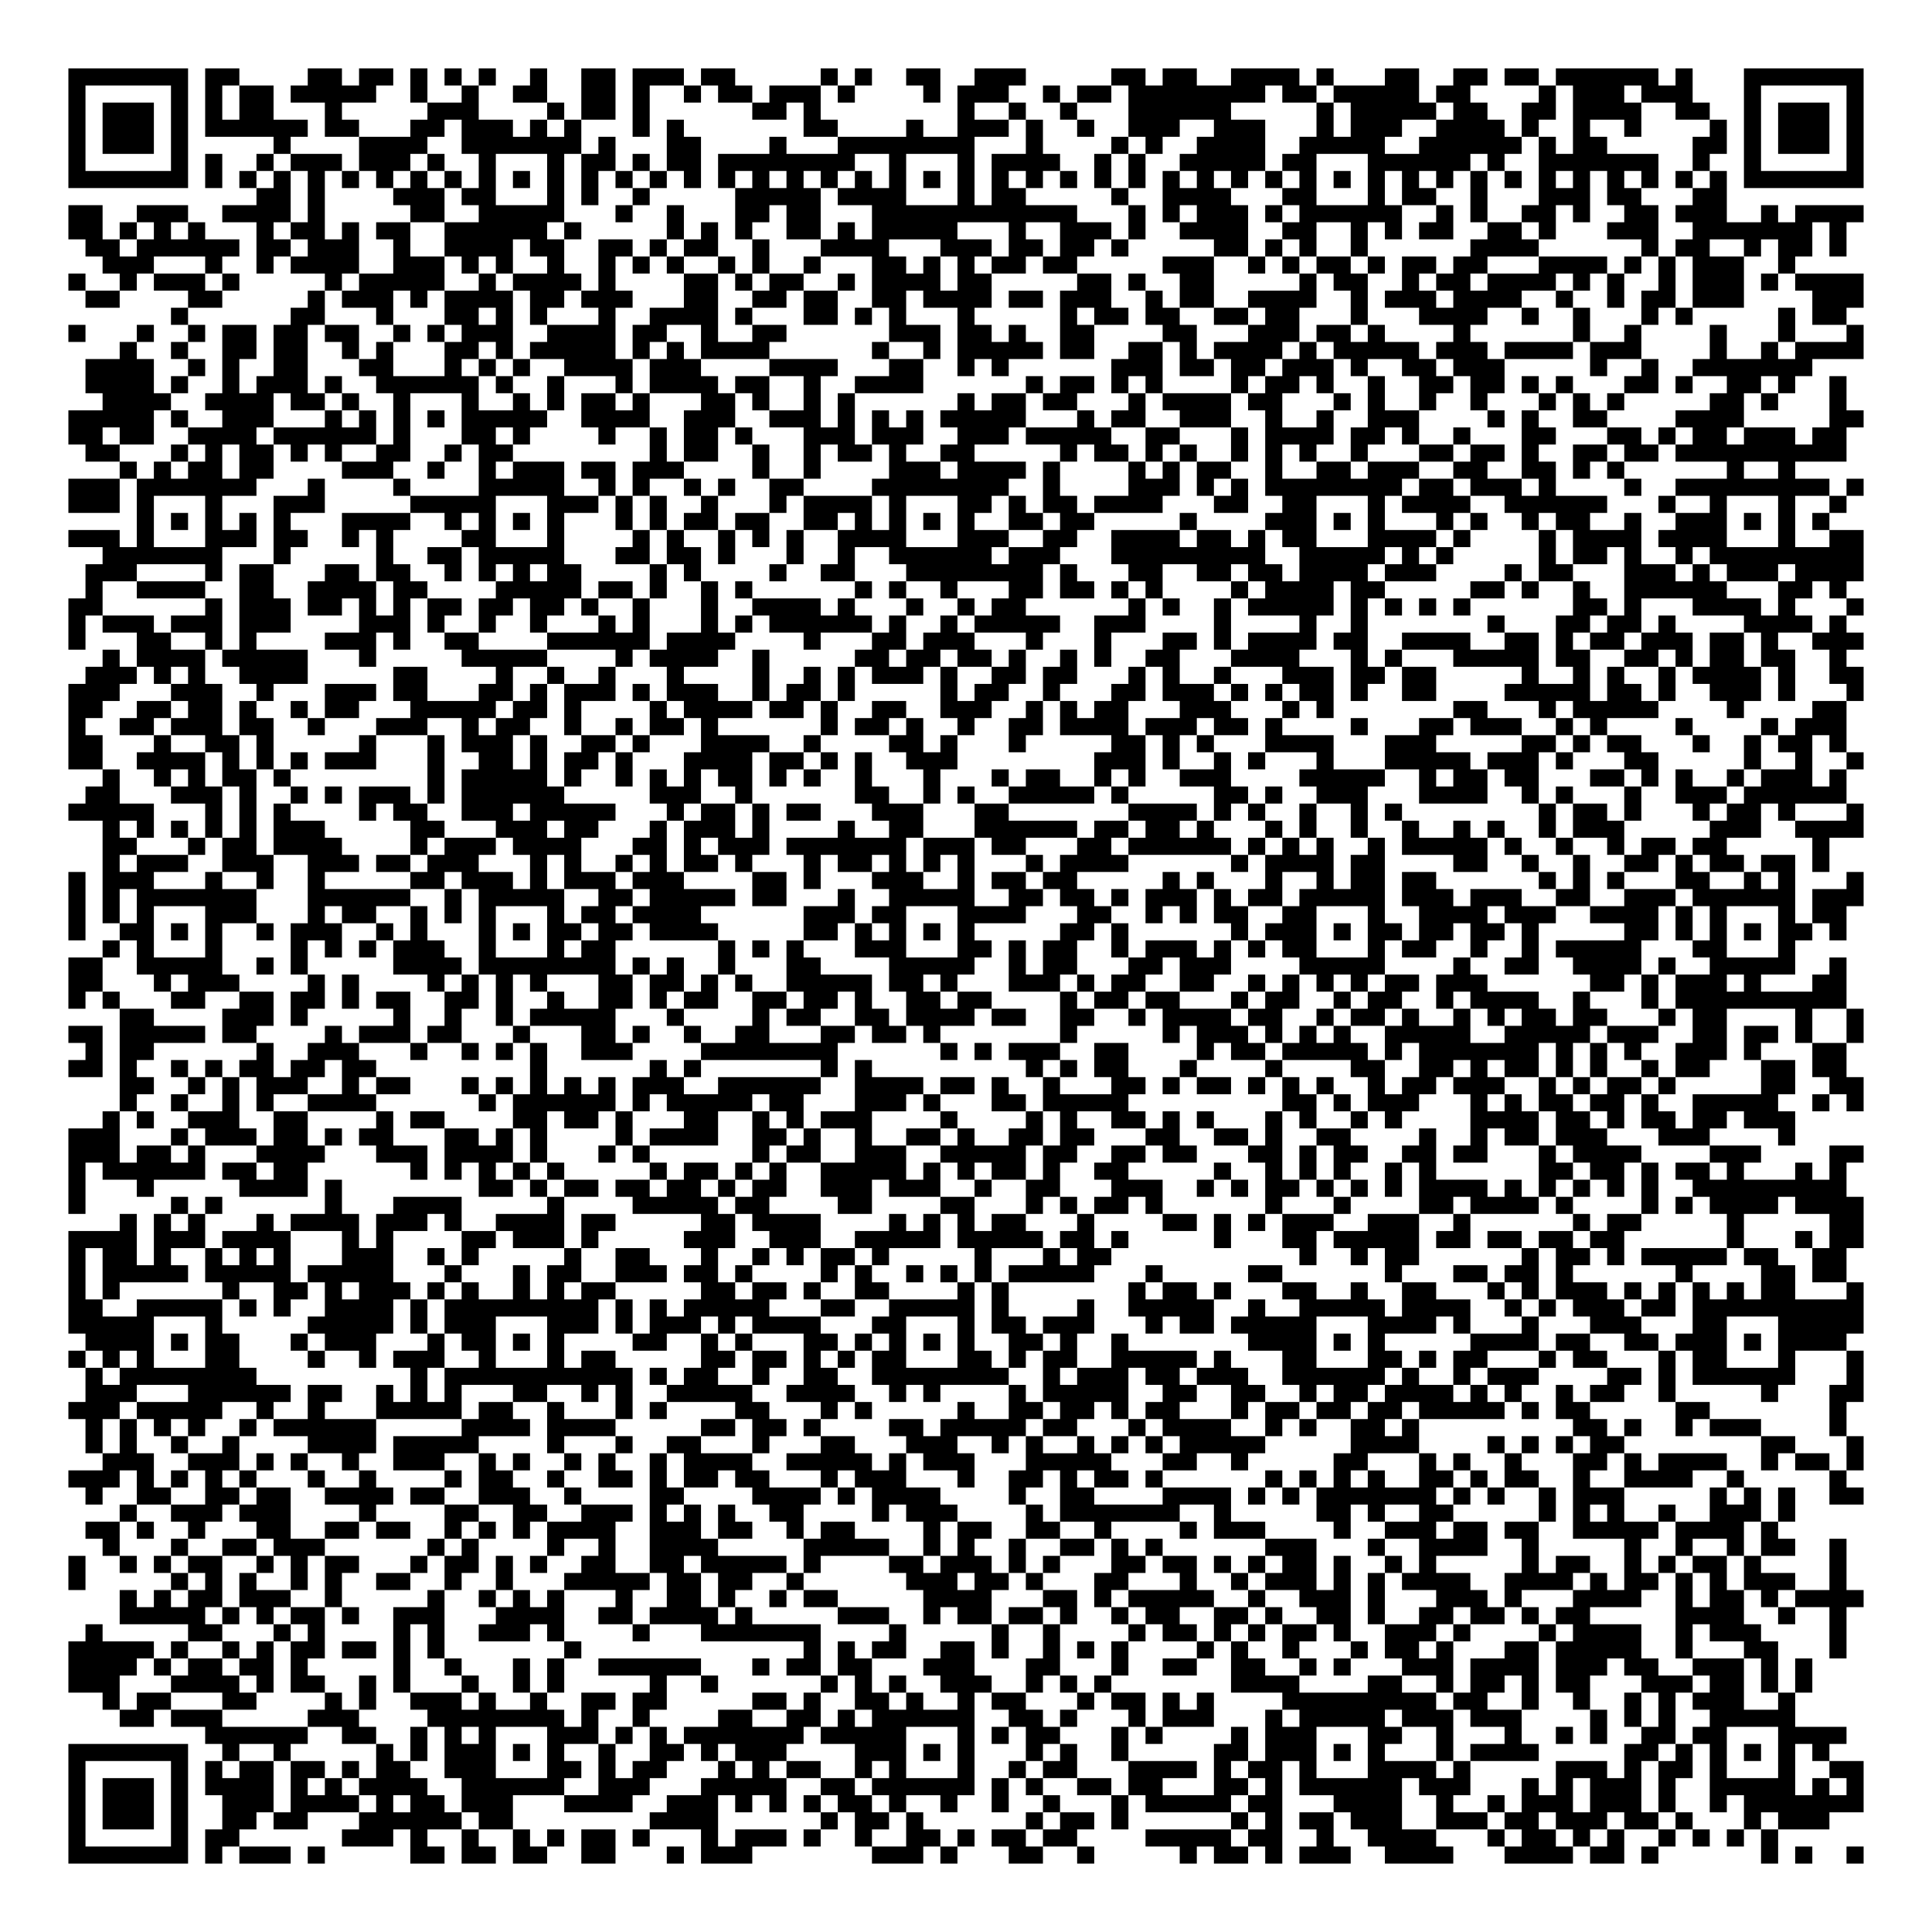 <?xml version="1.0" encoding="UTF-8"?>
<!DOCTYPE svg PUBLIC "-//W3C//DTD SVG 1.1//EN" "http://www.w3.org/Graphics/SVG/1.1/DTD/svg11.dtd">
<svg xmlns="http://www.w3.org/2000/svg" version="1.1" viewBox="0 0 113 113" stroke="none">
	<rect width="100%" height="100%" fill="#FFFFFF"/>
	<path d="M4,4h1v1h-1z M5,4h1v1h-1z M6,4h1v1h-1z M7,4h1v1h-1z M8,4h1v1h-1z M9,4h1v1h-1z M10,4h1v1h-1z M12,4h1v1h-1z M13,4h1v1h-1z M18,4h1v1h-1z M19,4h1v1h-1z M21,4h1v1h-1z M22,4h1v1h-1z M24,4h1v1h-1z M26,4h1v1h-1z M28,4h1v1h-1z M31,4h1v1h-1z M34,4h1v1h-1z M35,4h1v1h-1z M37,4h1v1h-1z M38,4h1v1h-1z M39,4h1v1h-1z M41,4h1v1h-1z M42,4h1v1h-1z M48,4h1v1h-1z M50,4h1v1h-1z M53,4h1v1h-1z M54,4h1v1h-1z M57,4h1v1h-1z M58,4h1v1h-1z M59,4h1v1h-1z M65,4h1v1h-1z M66,4h1v1h-1z M68,4h1v1h-1z M69,4h1v1h-1z M72,4h1v1h-1z M73,4h1v1h-1z M74,4h1v1h-1z M75,4h1v1h-1z M77,4h1v1h-1z M81,4h1v1h-1z M82,4h1v1h-1z M85,4h1v1h-1z M86,4h1v1h-1z M88,4h1v1h-1z M89,4h1v1h-1z M91,4h1v1h-1z M92,4h1v1h-1z M93,4h1v1h-1z M94,4h1v1h-1z M95,4h1v1h-1z M96,4h1v1h-1z M98,4h1v1h-1z M102,4h1v1h-1z M103,4h1v1h-1z M104,4h1v1h-1z M105,4h1v1h-1z M106,4h1v1h-1z M107,4h1v1h-1z M108,4h1v1h-1z M4,5h1v1h-1z M10,5h1v1h-1z M12,5h1v1h-1z M14,5h1v1h-1z M15,5h1v1h-1z M17,5h1v1h-1z M18,5h1v1h-1z M19,5h1v1h-1z M20,5h1v1h-1z M21,5h1v1h-1z M24,5h1v1h-1z M27,5h1v1h-1z M30,5h1v1h-1z M31,5h1v1h-1z M34,5h1v1h-1z M35,5h1v1h-1z M37,5h1v1h-1z M40,5h1v1h-1z M42,5h1v1h-1z M43,5h1v1h-1z M45,5h1v1h-1z M46,5h1v1h-1z M47,5h1v1h-1z M49,5h1v1h-1z M54,5h1v1h-1z M56,5h1v1h-1z M57,5h1v1h-1z M58,5h1v1h-1z M61,5h1v1h-1z M63,5h1v1h-1z M64,5h1v1h-1z M66,5h1v1h-1z M67,5h1v1h-1z M68,5h1v1h-1z M69,5h1v1h-1z M70,5h1v1h-1z M71,5h1v1h-1z M72,5h1v1h-1z M73,5h1v1h-1z M75,5h1v1h-1z M76,5h1v1h-1z M78,5h1v1h-1z M79,5h1v1h-1z M80,5h1v1h-1z M81,5h1v1h-1z M82,5h1v1h-1z M84,5h1v1h-1z M85,5h1v1h-1z M90,5h1v1h-1z M92,5h1v1h-1z M93,5h1v1h-1z M94,5h1v1h-1z M96,5h1v1h-1z M97,5h1v1h-1z M98,5h1v1h-1z M102,5h1v1h-1z M108,5h1v1h-1z M4,6h1v1h-1z M6,6h1v1h-1z M7,6h1v1h-1z M8,6h1v1h-1z M10,6h1v1h-1z M12,6h1v1h-1z M14,6h1v1h-1z M15,6h1v1h-1z M19,6h1v1h-1z M25,6h1v1h-1z M26,6h1v1h-1z M27,6h1v1h-1z M32,6h1v1h-1z M34,6h1v1h-1z M35,6h1v1h-1z M37,6h1v1h-1z M44,6h1v1h-1z M45,6h1v1h-1z M47,6h1v1h-1z M56,6h1v1h-1z M59,6h1v1h-1z M62,6h1v1h-1z M66,6h1v1h-1z M67,6h1v1h-1z M68,6h1v1h-1z M69,6h1v1h-1z M70,6h1v1h-1z M71,6h1v1h-1z M77,6h1v1h-1z M79,6h1v1h-1z M80,6h1v1h-1z M81,6h1v1h-1z M82,6h1v1h-1z M83,6h1v1h-1z M85,6h1v1h-1z M86,6h1v1h-1z M89,6h1v1h-1z M90,6h1v1h-1z M92,6h1v1h-1z M93,6h1v1h-1z M94,6h1v1h-1z M95,6h1v1h-1z M98,6h1v1h-1z M99,6h1v1h-1z M102,6h1v1h-1z M104,6h1v1h-1z M105,6h1v1h-1z M106,6h1v1h-1z M108,6h1v1h-1z M4,7h1v1h-1z M6,7h1v1h-1z M7,7h1v1h-1z M8,7h1v1h-1z M10,7h1v1h-1z M12,7h1v1h-1z M13,7h1v1h-1z M14,7h1v1h-1z M15,7h1v1h-1z M16,7h1v1h-1z M17,7h1v1h-1z M19,7h1v1h-1z M20,7h1v1h-1z M24,7h1v1h-1z M25,7h1v1h-1z M27,7h1v1h-1z M28,7h1v1h-1z M29,7h1v1h-1z M31,7h1v1h-1z M33,7h1v1h-1z M37,7h1v1h-1z M39,7h1v1h-1z M47,7h1v1h-1z M48,7h1v1h-1z M53,7h1v1h-1z M56,7h1v1h-1z M57,7h1v1h-1z M58,7h1v1h-1z M60,7h1v1h-1z M63,7h1v1h-1z M66,7h1v1h-1z M67,7h1v1h-1z M68,7h1v1h-1z M71,7h1v1h-1z M72,7h1v1h-1z M73,7h1v1h-1z M77,7h1v1h-1z M79,7h1v1h-1z M80,7h1v1h-1z M81,7h1v1h-1z M84,7h1v1h-1z M85,7h1v1h-1z M86,7h1v1h-1z M87,7h1v1h-1z M89,7h1v1h-1z M92,7h1v1h-1z M95,7h1v1h-1z M100,7h1v1h-1z M102,7h1v1h-1z M104,7h1v1h-1z M105,7h1v1h-1z M106,7h1v1h-1z M108,7h1v1h-1z M4,8h1v1h-1z M6,8h1v1h-1z M7,8h1v1h-1z M8,8h1v1h-1z M10,8h1v1h-1z M16,8h1v1h-1z M21,8h1v1h-1z M22,8h1v1h-1z M23,8h1v1h-1z M24,8h1v1h-1z M27,8h1v1h-1z M28,8h1v1h-1z M29,8h1v1h-1z M30,8h1v1h-1z M31,8h1v1h-1z M32,8h1v1h-1z M33,8h1v1h-1z M35,8h1v1h-1z M39,8h1v1h-1z M40,8h1v1h-1z M45,8h1v1h-1z M49,8h1v1h-1z M50,8h1v1h-1z M51,8h1v1h-1z M52,8h1v1h-1z M53,8h1v1h-1z M54,8h1v1h-1z M55,8h1v1h-1z M56,8h1v1h-1z M60,8h1v1h-1z M65,8h1v1h-1z M67,8h1v1h-1z M70,8h1v1h-1z M71,8h1v1h-1z M72,8h1v1h-1z M73,8h1v1h-1z M76,8h1v1h-1z M77,8h1v1h-1z M78,8h1v1h-1z M79,8h1v1h-1z M80,8h1v1h-1z M83,8h1v1h-1z M84,8h1v1h-1z M85,8h1v1h-1z M86,8h1v1h-1z M87,8h1v1h-1z M88,8h1v1h-1z M90,8h1v1h-1z M92,8h1v1h-1z M93,8h1v1h-1z M99,8h1v1h-1z M100,8h1v1h-1z M102,8h1v1h-1z M104,8h1v1h-1z M105,8h1v1h-1z M106,8h1v1h-1z M108,8h1v1h-1z M4,9h1v1h-1z M10,9h1v1h-1z M12,9h1v1h-1z M15,9h1v1h-1z M17,9h1v1h-1z M18,9h1v1h-1z M19,9h1v1h-1z M21,9h1v1h-1z M22,9h1v1h-1z M23,9h1v1h-1z M25,9h1v1h-1z M28,9h1v1h-1z M32,9h1v1h-1z M34,9h1v1h-1z M35,9h1v1h-1z M37,9h1v1h-1z M39,9h1v1h-1z M40,9h1v1h-1z M42,9h1v1h-1z M43,9h1v1h-1z M44,9h1v1h-1z M45,9h1v1h-1z M46,9h1v1h-1z M47,9h1v1h-1z M48,9h1v1h-1z M49,9h1v1h-1z M52,9h1v1h-1z M56,9h1v1h-1z M58,9h1v1h-1z M59,9h1v1h-1z M60,9h1v1h-1z M61,9h1v1h-1z M64,9h1v1h-1z M66,9h1v1h-1z M69,9h1v1h-1z M70,9h1v1h-1z M71,9h1v1h-1z M72,9h1v1h-1z M73,9h1v1h-1z M75,9h1v1h-1z M76,9h1v1h-1z M80,9h1v1h-1z M81,9h1v1h-1z M82,9h1v1h-1z M83,9h1v1h-1z M84,9h1v1h-1z M85,9h1v1h-1z M87,9h1v1h-1z M90,9h1v1h-1z M91,9h1v1h-1z M92,9h1v1h-1z M93,9h1v1h-1z M94,9h1v1h-1z M95,9h1v1h-1z M96,9h1v1h-1z M99,9h1v1h-1z M102,9h1v1h-1z M108,9h1v1h-1z M4,10h1v1h-1z M5,10h1v1h-1z M6,10h1v1h-1z M7,10h1v1h-1z M8,10h1v1h-1z M9,10h1v1h-1z M10,10h1v1h-1z M12,10h1v1h-1z M14,10h1v1h-1z M16,10h1v1h-1z M18,10h1v1h-1z M20,10h1v1h-1z M22,10h1v1h-1z M24,10h1v1h-1z M26,10h1v1h-1z M28,10h1v1h-1z M30,10h1v1h-1z M32,10h1v1h-1z M34,10h1v1h-1z M36,10h1v1h-1z M38,10h1v1h-1z M40,10h1v1h-1z M42,10h1v1h-1z M44,10h1v1h-1z M46,10h1v1h-1z M48,10h1v1h-1z M50,10h1v1h-1z M52,10h1v1h-1z M54,10h1v1h-1z M56,10h1v1h-1z M58,10h1v1h-1z M60,10h1v1h-1z M62,10h1v1h-1z M64,10h1v1h-1z M66,10h1v1h-1z M68,10h1v1h-1z M70,10h1v1h-1z M72,10h1v1h-1z M74,10h1v1h-1z M76,10h1v1h-1z M78,10h1v1h-1z M80,10h1v1h-1z M82,10h1v1h-1z M84,10h1v1h-1z M86,10h1v1h-1z M88,10h1v1h-1z M90,10h1v1h-1z M92,10h1v1h-1z M94,10h1v1h-1z M96,10h1v1h-1z M98,10h1v1h-1z M100,10h1v1h-1z M102,10h1v1h-1z M103,10h1v1h-1z M104,10h1v1h-1z M105,10h1v1h-1z M106,10h1v1h-1z M107,10h1v1h-1z M108,10h1v1h-1z M15,11h1v1h-1z M16,11h1v1h-1z M18,11h1v1h-1z M23,11h1v1h-1z M24,11h1v1h-1z M25,11h1v1h-1z M27,11h1v1h-1z M28,11h1v1h-1z M32,11h1v1h-1z M34,11h1v1h-1z M37,11h1v1h-1z M43,11h1v1h-1z M44,11h1v1h-1z M45,11h1v1h-1z M46,11h1v1h-1z M47,11h1v1h-1z M49,11h1v1h-1z M50,11h1v1h-1z M51,11h1v1h-1z M52,11h1v1h-1z M56,11h1v1h-1z M58,11h1v1h-1z M59,11h1v1h-1z M65,11h1v1h-1z M68,11h1v1h-1z M69,11h1v1h-1z M70,11h1v1h-1z M71,11h1v1h-1z M75,11h1v1h-1z M76,11h1v1h-1z M80,11h1v1h-1z M82,11h1v1h-1z M83,11h1v1h-1z M86,11h1v1h-1z M90,11h1v1h-1z M91,11h1v1h-1z M92,11h1v1h-1z M94,11h1v1h-1z M95,11h1v1h-1z M99,11h1v1h-1z M100,11h1v1h-1z M4,12h1v1h-1z M5,12h1v1h-1z M8,12h1v1h-1z M9,12h1v1h-1z M10,12h1v1h-1z M13,12h1v1h-1z M14,12h1v1h-1z M15,12h1v1h-1z M16,12h1v1h-1z M18,12h1v1h-1z M24,12h1v1h-1z M25,12h1v1h-1z M28,12h1v1h-1z M29,12h1v1h-1z M30,12h1v1h-1z M31,12h1v1h-1z M32,12h1v1h-1z M36,12h1v1h-1z M39,12h1v1h-1z M43,12h1v1h-1z M44,12h1v1h-1z M46,12h1v1h-1z M47,12h1v1h-1z M51,12h1v1h-1z M52,12h1v1h-1z M53,12h1v1h-1z M54,12h1v1h-1z M55,12h1v1h-1z M56,12h1v1h-1z M57,12h1v1h-1z M58,12h1v1h-1z M59,12h1v1h-1z M60,12h1v1h-1z M61,12h1v1h-1z M62,12h1v1h-1z M66,12h1v1h-1z M68,12h1v1h-1z M70,12h1v1h-1z M71,12h1v1h-1z M72,12h1v1h-1z M74,12h1v1h-1z M76,12h1v1h-1z M77,12h1v1h-1z M78,12h1v1h-1z M79,12h1v1h-1z M80,12h1v1h-1z M81,12h1v1h-1z M84,12h1v1h-1z M86,12h1v1h-1z M89,12h1v1h-1z M90,12h1v1h-1z M92,12h1v1h-1z M95,12h1v1h-1z M96,12h1v1h-1z M98,12h1v1h-1z M99,12h1v1h-1z M100,12h1v1h-1z M103,12h1v1h-1z M105,12h1v1h-1z M106,12h1v1h-1z M107,12h1v1h-1z M108,12h1v1h-1z M4,13h1v1h-1z M5,13h1v1h-1z M7,13h1v1h-1z M9,13h1v1h-1z M11,13h1v1h-1z M15,13h1v1h-1z M17,13h1v1h-1z M18,13h1v1h-1z M20,13h1v1h-1z M22,13h1v1h-1z M23,13h1v1h-1z M26,13h1v1h-1z M27,13h1v1h-1z M28,13h1v1h-1z M29,13h1v1h-1z M30,13h1v1h-1z M31,13h1v1h-1z M33,13h1v1h-1z M39,13h1v1h-1z M41,13h1v1h-1z M43,13h1v1h-1z M46,13h1v1h-1z M47,13h1v1h-1z M49,13h1v1h-1z M51,13h1v1h-1z M52,13h1v1h-1z M53,13h1v1h-1z M54,13h1v1h-1z M55,13h1v1h-1z M59,13h1v1h-1z M62,13h1v1h-1z M63,13h1v1h-1z M64,13h1v1h-1z M66,13h1v1h-1z M69,13h1v1h-1z M70,13h1v1h-1z M71,13h1v1h-1z M72,13h1v1h-1z M75,13h1v1h-1z M76,13h1v1h-1z M79,13h1v1h-1z M81,13h1v1h-1z M83,13h1v1h-1z M84,13h1v1h-1z M87,13h1v1h-1z M88,13h1v1h-1z M90,13h1v1h-1z M94,13h1v1h-1z M95,13h1v1h-1z M96,13h1v1h-1z M99,13h1v1h-1z M100,13h1v1h-1z M101,13h1v1h-1z M102,13h1v1h-1z M103,13h1v1h-1z M104,13h1v1h-1z M105,13h1v1h-1z M107,13h1v1h-1z M5,14h1v1h-1z M6,14h1v1h-1z M8,14h1v1h-1z M9,14h1v1h-1z M10,14h1v1h-1z M11,14h1v1h-1z M12,14h1v1h-1z M13,14h1v1h-1z M15,14h1v1h-1z M16,14h1v1h-1z M18,14h1v1h-1z M19,14h1v1h-1z M20,14h1v1h-1z M23,14h1v1h-1z M26,14h1v1h-1z M27,14h1v1h-1z M28,14h1v1h-1z M29,14h1v1h-1z M31,14h1v1h-1z M32,14h1v1h-1z M35,14h1v1h-1z M36,14h1v1h-1z M38,14h1v1h-1z M40,14h1v1h-1z M41,14h1v1h-1z M44,14h1v1h-1z M48,14h1v1h-1z M49,14h1v1h-1z M50,14h1v1h-1z M51,14h1v1h-1z M55,14h1v1h-1z M56,14h1v1h-1z M57,14h1v1h-1z M59,14h1v1h-1z M60,14h1v1h-1z M62,14h1v1h-1z M63,14h1v1h-1z M65,14h1v1h-1z M71,14h1v1h-1z M72,14h1v1h-1z M74,14h1v1h-1z M76,14h1v1h-1z M79,14h1v1h-1z M86,14h1v1h-1z M87,14h1v1h-1z M88,14h1v1h-1z M89,14h1v1h-1z M96,14h1v1h-1z M98,14h1v1h-1z M99,14h1v1h-1z M102,14h1v1h-1z M104,14h1v1h-1z M105,14h1v1h-1z M107,14h1v1h-1z M6,15h1v1h-1z M7,15h1v1h-1z M8,15h1v1h-1z M12,15h1v1h-1z M15,15h1v1h-1z M17,15h1v1h-1z M18,15h1v1h-1z M19,15h1v1h-1z M20,15h1v1h-1z M23,15h1v1h-1z M24,15h1v1h-1z M25,15h1v1h-1z M27,15h1v1h-1z M29,15h1v1h-1z M32,15h1v1h-1z M35,15h1v1h-1z M37,15h1v1h-1z M39,15h1v1h-1z M42,15h1v1h-1z M44,15h1v1h-1z M47,15h1v1h-1z M51,15h1v1h-1z M52,15h1v1h-1z M54,15h1v1h-1z M56,15h1v1h-1z M58,15h1v1h-1z M59,15h1v1h-1z M61,15h1v1h-1z M62,15h1v1h-1z M68,15h1v1h-1z M69,15h1v1h-1z M70,15h1v1h-1z M73,15h1v1h-1z M75,15h1v1h-1z M77,15h1v1h-1z M78,15h1v1h-1z M80,15h1v1h-1z M82,15h1v1h-1z M83,15h1v1h-1z M85,15h1v1h-1z M86,15h1v1h-1z M90,15h1v1h-1z M91,15h1v1h-1z M92,15h1v1h-1z M93,15h1v1h-1z M95,15h1v1h-1z M97,15h1v1h-1z M99,15h1v1h-1z M100,15h1v1h-1z M101,15h1v1h-1z M104,15h1v1h-1z M4,16h1v1h-1z M7,16h1v1h-1z M9,16h1v1h-1z M10,16h1v1h-1z M11,16h1v1h-1z M13,16h1v1h-1z M19,16h1v1h-1z M21,16h1v1h-1z M22,16h1v1h-1z M23,16h1v1h-1z M24,16h1v1h-1z M25,16h1v1h-1z M28,16h1v1h-1z M30,16h1v1h-1z M31,16h1v1h-1z M32,16h1v1h-1z M33,16h1v1h-1z M35,16h1v1h-1z M40,16h1v1h-1z M41,16h1v1h-1z M43,16h1v1h-1z M45,16h1v1h-1z M46,16h1v1h-1z M49,16h1v1h-1z M51,16h1v1h-1z M52,16h1v1h-1z M53,16h1v1h-1z M54,16h1v1h-1z M56,16h1v1h-1z M57,16h1v1h-1z M63,16h1v1h-1z M64,16h1v1h-1z M66,16h1v1h-1z M69,16h1v1h-1z M70,16h1v1h-1z M76,16h1v1h-1z M78,16h1v1h-1z M79,16h1v1h-1z M82,16h1v1h-1z M84,16h1v1h-1z M85,16h1v1h-1z M87,16h1v1h-1z M88,16h1v1h-1z M89,16h1v1h-1z M90,16h1v1h-1z M92,16h1v1h-1z M94,16h1v1h-1z M97,16h1v1h-1z M99,16h1v1h-1z M100,16h1v1h-1z M101,16h1v1h-1z M103,16h1v1h-1z M105,16h1v1h-1z M106,16h1v1h-1z M107,16h1v1h-1z M108,16h1v1h-1z M5,17h1v1h-1z M6,17h1v1h-1z M11,17h1v1h-1z M12,17h1v1h-1z M18,17h1v1h-1z M20,17h1v1h-1z M21,17h1v1h-1z M22,17h1v1h-1z M24,17h1v1h-1z M26,17h1v1h-1z M27,17h1v1h-1z M28,17h1v1h-1z M29,17h1v1h-1z M31,17h1v1h-1z M32,17h1v1h-1z M34,17h1v1h-1z M35,17h1v1h-1z M36,17h1v1h-1z M40,17h1v1h-1z M41,17h1v1h-1z M44,17h1v1h-1z M45,17h1v1h-1z M47,17h1v1h-1z M48,17h1v1h-1z M51,17h1v1h-1z M52,17h1v1h-1z M54,17h1v1h-1z M55,17h1v1h-1z M56,17h1v1h-1z M57,17h1v1h-1z M59,17h1v1h-1z M60,17h1v1h-1z M62,17h1v1h-1z M63,17h1v1h-1z M64,17h1v1h-1z M67,17h1v1h-1z M69,17h1v1h-1z M70,17h1v1h-1z M73,17h1v1h-1z M74,17h1v1h-1z M75,17h1v1h-1z M76,17h1v1h-1z M79,17h1v1h-1z M81,17h1v1h-1z M82,17h1v1h-1z M83,17h1v1h-1z M85,17h1v1h-1z M86,17h1v1h-1z M87,17h1v1h-1z M88,17h1v1h-1z M91,17h1v1h-1z M94,17h1v1h-1z M96,17h1v1h-1z M97,17h1v1h-1z M99,17h1v1h-1z M100,17h1v1h-1z M101,17h1v1h-1z M106,17h1v1h-1z M107,17h1v1h-1z M108,17h1v1h-1z M10,18h1v1h-1z M17,18h1v1h-1z M18,18h1v1h-1z M22,18h1v1h-1z M26,18h1v1h-1z M27,18h1v1h-1z M29,18h1v1h-1z M31,18h1v1h-1z M35,18h1v1h-1z M38,18h1v1h-1z M39,18h1v1h-1z M40,18h1v1h-1z M41,18h1v1h-1z M43,18h1v1h-1z M47,18h1v1h-1z M48,18h1v1h-1z M50,18h1v1h-1z M52,18h1v1h-1z M56,18h1v1h-1z M62,18h1v1h-1z M64,18h1v1h-1z M65,18h1v1h-1z M67,18h1v1h-1z M68,18h1v1h-1z M71,18h1v1h-1z M72,18h1v1h-1z M74,18h1v1h-1z M75,18h1v1h-1z M79,18h1v1h-1z M83,18h1v1h-1z M84,18h1v1h-1z M85,18h1v1h-1z M86,18h1v1h-1z M89,18h1v1h-1z M92,18h1v1h-1z M96,18h1v1h-1z M98,18h1v1h-1z M104,18h1v1h-1z M106,18h1v1h-1z M107,18h1v1h-1z M4,19h1v1h-1z M8,19h1v1h-1z M11,19h1v1h-1z M13,19h1v1h-1z M14,19h1v1h-1z M16,19h1v1h-1z M17,19h1v1h-1z M19,19h1v1h-1z M20,19h1v1h-1z M23,19h1v1h-1z M25,19h1v1h-1z M27,19h1v1h-1z M28,19h1v1h-1z M29,19h1v1h-1z M32,19h1v1h-1z M33,19h1v1h-1z M34,19h1v1h-1z M35,19h1v1h-1z M37,19h1v1h-1z M38,19h1v1h-1z M41,19h1v1h-1z M44,19h1v1h-1z M45,19h1v1h-1z M52,19h1v1h-1z M53,19h1v1h-1z M54,19h1v1h-1z M56,19h1v1h-1z M57,19h1v1h-1z M59,19h1v1h-1z M62,19h1v1h-1z M63,19h1v1h-1z M68,19h1v1h-1z M69,19h1v1h-1z M73,19h1v1h-1z M74,19h1v1h-1z M75,19h1v1h-1z M77,19h1v1h-1z M78,19h1v1h-1z M80,19h1v1h-1z M85,19h1v1h-1z M92,19h1v1h-1z M95,19h1v1h-1z M100,19h1v1h-1z M104,19h1v1h-1z M108,19h1v1h-1z M7,20h1v1h-1z M10,20h1v1h-1z M13,20h1v1h-1z M14,20h1v1h-1z M16,20h1v1h-1z M17,20h1v1h-1z M20,20h1v1h-1z M22,20h1v1h-1z M26,20h1v1h-1z M27,20h1v1h-1z M29,20h1v1h-1z M31,20h1v1h-1z M32,20h1v1h-1z M33,20h1v1h-1z M34,20h1v1h-1z M35,20h1v1h-1z M37,20h1v1h-1z M39,20h1v1h-1z M41,20h1v1h-1z M42,20h1v1h-1z M43,20h1v1h-1z M44,20h1v1h-1z M51,20h1v1h-1z M54,20h1v1h-1z M56,20h1v1h-1z M57,20h1v1h-1z M58,20h1v1h-1z M59,20h1v1h-1z M60,20h1v1h-1z M62,20h1v1h-1z M63,20h1v1h-1z M66,20h1v1h-1z M67,20h1v1h-1z M69,20h1v1h-1z M71,20h1v1h-1z M72,20h1v1h-1z M73,20h1v1h-1z M74,20h1v1h-1z M76,20h1v1h-1z M78,20h1v1h-1z M79,20h1v1h-1z M80,20h1v1h-1z M81,20h1v1h-1z M82,20h1v1h-1z M84,20h1v1h-1z M85,20h1v1h-1z M86,20h1v1h-1z M88,20h1v1h-1z M89,20h1v1h-1z M90,20h1v1h-1z M91,20h1v1h-1z M93,20h1v1h-1z M94,20h1v1h-1z M95,20h1v1h-1z M100,20h1v1h-1z M103,20h1v1h-1z M105,20h1v1h-1z M106,20h1v1h-1z M107,20h1v1h-1z M108,20h1v1h-1z M5,21h1v1h-1z M6,21h1v1h-1z M7,21h1v1h-1z M8,21h1v1h-1z M11,21h1v1h-1z M13,21h1v1h-1z M16,21h1v1h-1z M17,21h1v1h-1z M21,21h1v1h-1z M22,21h1v1h-1z M26,21h1v1h-1z M28,21h1v1h-1z M30,21h1v1h-1z M33,21h1v1h-1z M34,21h1v1h-1z M35,21h1v1h-1z M36,21h1v1h-1z M38,21h1v1h-1z M39,21h1v1h-1z M40,21h1v1h-1z M45,21h1v1h-1z M46,21h1v1h-1z M47,21h1v1h-1z M48,21h1v1h-1z M52,21h1v1h-1z M53,21h1v1h-1z M56,21h1v1h-1z M58,21h1v1h-1z M65,21h1v1h-1z M66,21h1v1h-1z M67,21h1v1h-1z M69,21h1v1h-1z M70,21h1v1h-1z M72,21h1v1h-1z M73,21h1v1h-1z M75,21h1v1h-1z M76,21h1v1h-1z M77,21h1v1h-1z M79,21h1v1h-1z M82,21h1v1h-1z M83,21h1v1h-1z M85,21h1v1h-1z M86,21h1v1h-1z M87,21h1v1h-1z M93,21h1v1h-1z M96,21h1v1h-1z M99,21h1v1h-1z M100,21h1v1h-1z M101,21h1v1h-1z M102,21h1v1h-1z M103,21h1v1h-1z M104,21h1v1h-1z M105,21h1v1h-1z M5,22h1v1h-1z M6,22h1v1h-1z M7,22h1v1h-1z M8,22h1v1h-1z M10,22h1v1h-1z M13,22h1v1h-1z M15,22h1v1h-1z M16,22h1v1h-1z M17,22h1v1h-1z M19,22h1v1h-1z M22,22h1v1h-1z M23,22h1v1h-1z M24,22h1v1h-1z M25,22h1v1h-1z M26,22h1v1h-1z M27,22h1v1h-1z M29,22h1v1h-1z M32,22h1v1h-1z M36,22h1v1h-1z M38,22h1v1h-1z M39,22h1v1h-1z M40,22h1v1h-1z M41,22h1v1h-1z M43,22h1v1h-1z M44,22h1v1h-1z M47,22h1v1h-1z M50,22h1v1h-1z M51,22h1v1h-1z M52,22h1v1h-1z M53,22h1v1h-1z M60,22h1v1h-1z M62,22h1v1h-1z M63,22h1v1h-1z M65,22h1v1h-1z M67,22h1v1h-1z M72,22h1v1h-1z M74,22h1v1h-1z M75,22h1v1h-1z M77,22h1v1h-1z M80,22h1v1h-1z M83,22h1v1h-1z M84,22h1v1h-1z M86,22h1v1h-1z M87,22h1v1h-1z M89,22h1v1h-1z M91,22h1v1h-1z M95,22h1v1h-1z M96,22h1v1h-1z M98,22h1v1h-1z M101,22h1v1h-1z M102,22h1v1h-1z M104,22h1v1h-1z M107,22h1v1h-1z M6,23h1v1h-1z M7,23h1v1h-1z M8,23h1v1h-1z M9,23h1v1h-1z M12,23h1v1h-1z M13,23h1v1h-1z M14,23h1v1h-1z M15,23h1v1h-1z M17,23h1v1h-1z M18,23h1v1h-1z M20,23h1v1h-1z M23,23h1v1h-1z M27,23h1v1h-1z M30,23h1v1h-1z M32,23h1v1h-1z M34,23h1v1h-1z M35,23h1v1h-1z M37,23h1v1h-1z M41,23h1v1h-1z M42,23h1v1h-1z M44,23h1v1h-1z M47,23h1v1h-1z M49,23h1v1h-1z M56,23h1v1h-1z M58,23h1v1h-1z M59,23h1v1h-1z M61,23h1v1h-1z M62,23h1v1h-1z M66,23h1v1h-1z M68,23h1v1h-1z M69,23h1v1h-1z M70,23h1v1h-1z M71,23h1v1h-1z M73,23h1v1h-1z M74,23h1v1h-1z M78,23h1v1h-1z M80,23h1v1h-1z M83,23h1v1h-1z M86,23h1v1h-1z M90,23h1v1h-1z M92,23h1v1h-1z M94,23h1v1h-1z M100,23h1v1h-1z M101,23h1v1h-1z M103,23h1v1h-1z M107,23h1v1h-1z M4,24h1v1h-1z M5,24h1v1h-1z M6,24h1v1h-1z M7,24h1v1h-1z M8,24h1v1h-1z M10,24h1v1h-1z M13,24h1v1h-1z M14,24h1v1h-1z M15,24h1v1h-1z M19,24h1v1h-1z M21,24h1v1h-1z M23,24h1v1h-1z M25,24h1v1h-1z M27,24h1v1h-1z M28,24h1v1h-1z M29,24h1v1h-1z M30,24h1v1h-1z M31,24h1v1h-1z M34,24h1v1h-1z M35,24h1v1h-1z M36,24h1v1h-1z M37,24h1v1h-1z M40,24h1v1h-1z M41,24h1v1h-1z M42,24h1v1h-1z M45,24h1v1h-1z M46,24h1v1h-1z M47,24h1v1h-1z M49,24h1v1h-1z M51,24h1v1h-1z M53,24h1v1h-1z M55,24h1v1h-1z M56,24h1v1h-1z M57,24h1v1h-1z M58,24h1v1h-1z M59,24h1v1h-1z M63,24h1v1h-1z M65,24h1v1h-1z M66,24h1v1h-1z M69,24h1v1h-1z M70,24h1v1h-1z M71,24h1v1h-1z M74,24h1v1h-1z M77,24h1v1h-1z M80,24h1v1h-1z M81,24h1v1h-1z M82,24h1v1h-1z M87,24h1v1h-1z M89,24h1v1h-1z M92,24h1v1h-1z M93,24h1v1h-1z M98,24h1v1h-1z M99,24h1v1h-1z M100,24h1v1h-1z M101,24h1v1h-1z M107,24h1v1h-1z M108,24h1v1h-1z M4,25h1v1h-1z M5,25h1v1h-1z M7,25h1v1h-1z M8,25h1v1h-1z M11,25h1v1h-1z M12,25h1v1h-1z M13,25h1v1h-1z M14,25h1v1h-1z M16,25h1v1h-1z M17,25h1v1h-1z M18,25h1v1h-1z M19,25h1v1h-1z M20,25h1v1h-1z M21,25h1v1h-1z M23,25h1v1h-1z M27,25h1v1h-1z M28,25h1v1h-1z M30,25h1v1h-1z M35,25h1v1h-1z M38,25h1v1h-1z M40,25h1v1h-1z M41,25h1v1h-1z M43,25h1v1h-1z M47,25h1v1h-1z M48,25h1v1h-1z M49,25h1v1h-1z M51,25h1v1h-1z M52,25h1v1h-1z M53,25h1v1h-1z M56,25h1v1h-1z M57,25h1v1h-1z M58,25h1v1h-1z M60,25h1v1h-1z M61,25h1v1h-1z M62,25h1v1h-1z M63,25h1v1h-1z M64,25h1v1h-1z M67,25h1v1h-1z M68,25h1v1h-1z M72,25h1v1h-1z M74,25h1v1h-1z M75,25h1v1h-1z M76,25h1v1h-1z M77,25h1v1h-1z M79,25h1v1h-1z M80,25h1v1h-1z M82,25h1v1h-1z M85,25h1v1h-1z M89,25h1v1h-1z M90,25h1v1h-1z M94,25h1v1h-1z M95,25h1v1h-1z M97,25h1v1h-1z M99,25h1v1h-1z M100,25h1v1h-1z M102,25h1v1h-1z M103,25h1v1h-1z M104,25h1v1h-1z M106,25h1v1h-1z M107,25h1v1h-1z M5,26h1v1h-1z M6,26h1v1h-1z M10,26h1v1h-1z M12,26h1v1h-1z M14,26h1v1h-1z M15,26h1v1h-1z M17,26h1v1h-1z M19,26h1v1h-1z M22,26h1v1h-1z M23,26h1v1h-1z M26,26h1v1h-1z M28,26h1v1h-1z M29,26h1v1h-1z M38,26h1v1h-1z M40,26h1v1h-1z M41,26h1v1h-1z M44,26h1v1h-1z M47,26h1v1h-1z M49,26h1v1h-1z M50,26h1v1h-1z M52,26h1v1h-1z M55,26h1v1h-1z M56,26h1v1h-1z M62,26h1v1h-1z M64,26h1v1h-1z M65,26h1v1h-1z M67,26h1v1h-1z M69,26h1v1h-1z M72,26h1v1h-1z M74,26h1v1h-1z M76,26h1v1h-1z M79,26h1v1h-1z M83,26h1v1h-1z M84,26h1v1h-1z M86,26h1v1h-1z M87,26h1v1h-1z M89,26h1v1h-1z M92,26h1v1h-1z M93,26h1v1h-1z M95,26h1v1h-1z M96,26h1v1h-1z M98,26h1v1h-1z M99,26h1v1h-1z M100,26h1v1h-1z M101,26h1v1h-1z M102,26h1v1h-1z M103,26h1v1h-1z M104,26h1v1h-1z M105,26h1v1h-1z M106,26h1v1h-1z M107,26h1v1h-1z M7,27h1v1h-1z M9,27h1v1h-1z M11,27h1v1h-1z M12,27h1v1h-1z M14,27h1v1h-1z M15,27h1v1h-1z M20,27h1v1h-1z M21,27h1v1h-1z M22,27h1v1h-1z M25,27h1v1h-1z M28,27h1v1h-1z M30,27h1v1h-1z M31,27h1v1h-1z M32,27h1v1h-1z M34,27h1v1h-1z M35,27h1v1h-1z M37,27h1v1h-1z M38,27h1v1h-1z M39,27h1v1h-1z M44,27h1v1h-1z M47,27h1v1h-1z M52,27h1v1h-1z M53,27h1v1h-1z M54,27h1v1h-1z M56,27h1v1h-1z M57,27h1v1h-1z M58,27h1v1h-1z M59,27h1v1h-1z M61,27h1v1h-1z M66,27h1v1h-1z M68,27h1v1h-1z M70,27h1v1h-1z M71,27h1v1h-1z M74,27h1v1h-1z M77,27h1v1h-1z M78,27h1v1h-1z M80,27h1v1h-1z M81,27h1v1h-1z M82,27h1v1h-1z M85,27h1v1h-1z M86,27h1v1h-1z M89,27h1v1h-1z M90,27h1v1h-1z M92,27h1v1h-1z M94,27h1v1h-1z M101,27h1v1h-1z M104,27h1v1h-1z M4,28h1v1h-1z M5,28h1v1h-1z M6,28h1v1h-1z M8,28h1v1h-1z M9,28h1v1h-1z M10,28h1v1h-1z M11,28h1v1h-1z M12,28h1v1h-1z M13,28h1v1h-1z M14,28h1v1h-1z M18,28h1v1h-1z M23,28h1v1h-1z M28,28h1v1h-1z M29,28h1v1h-1z M30,28h1v1h-1z M31,28h1v1h-1z M32,28h1v1h-1z M35,28h1v1h-1z M37,28h1v1h-1z M40,28h1v1h-1z M42,28h1v1h-1z M45,28h1v1h-1z M46,28h1v1h-1z M51,28h1v1h-1z M52,28h1v1h-1z M53,28h1v1h-1z M54,28h1v1h-1z M55,28h1v1h-1z M56,28h1v1h-1z M57,28h1v1h-1z M58,28h1v1h-1z M61,28h1v1h-1z M66,28h1v1h-1z M67,28h1v1h-1z M68,28h1v1h-1z M70,28h1v1h-1z M72,28h1v1h-1z M74,28h1v1h-1z M75,28h1v1h-1z M76,28h1v1h-1z M77,28h1v1h-1z M78,28h1v1h-1z M79,28h1v1h-1z M80,28h1v1h-1z M81,28h1v1h-1z M83,28h1v1h-1z M84,28h1v1h-1z M86,28h1v1h-1z M87,28h1v1h-1z M88,28h1v1h-1z M90,28h1v1h-1z M95,28h1v1h-1z M98,28h1v1h-1z M99,28h1v1h-1z M100,28h1v1h-1z M101,28h1v1h-1z M102,28h1v1h-1z M103,28h1v1h-1z M104,28h1v1h-1z M105,28h1v1h-1z M106,28h1v1h-1z M108,28h1v1h-1z M4,29h1v1h-1z M5,29h1v1h-1z M6,29h1v1h-1z M8,29h1v1h-1z M12,29h1v1h-1z M16,29h1v1h-1z M17,29h1v1h-1z M18,29h1v1h-1z M24,29h1v1h-1z M25,29h1v1h-1z M26,29h1v1h-1z M27,29h1v1h-1z M28,29h1v1h-1z M32,29h1v1h-1z M33,29h1v1h-1z M34,29h1v1h-1z M36,29h1v1h-1z M38,29h1v1h-1z M41,29h1v1h-1z M45,29h1v1h-1z M47,29h1v1h-1z M48,29h1v1h-1z M49,29h1v1h-1z M50,29h1v1h-1z M52,29h1v1h-1z M56,29h1v1h-1z M57,29h1v1h-1z M59,29h1v1h-1z M61,29h1v1h-1z M62,29h1v1h-1z M64,29h1v1h-1z M65,29h1v1h-1z M66,29h1v1h-1z M67,29h1v1h-1z M71,29h1v1h-1z M72,29h1v1h-1z M75,29h1v1h-1z M76,29h1v1h-1z M80,29h1v1h-1z M82,29h1v1h-1z M83,29h1v1h-1z M84,29h1v1h-1z M85,29h1v1h-1z M88,29h1v1h-1z M89,29h1v1h-1z M90,29h1v1h-1z M91,29h1v1h-1z M92,29h1v1h-1z M93,29h1v1h-1z M97,29h1v1h-1z M100,29h1v1h-1z M104,29h1v1h-1z M107,29h1v1h-1z M8,30h1v1h-1z M10,30h1v1h-1z M12,30h1v1h-1z M14,30h1v1h-1z M16,30h1v1h-1z M20,30h1v1h-1z M21,30h1v1h-1z M22,30h1v1h-1z M23,30h1v1h-1z M26,30h1v1h-1z M28,30h1v1h-1z M30,30h1v1h-1z M32,30h1v1h-1z M36,30h1v1h-1z M38,30h1v1h-1z M40,30h1v1h-1z M41,30h1v1h-1z M43,30h1v1h-1z M44,30h1v1h-1z M47,30h1v1h-1z M48,30h1v1h-1z M50,30h1v1h-1z M52,30h1v1h-1z M54,30h1v1h-1z M56,30h1v1h-1z M59,30h1v1h-1z M60,30h1v1h-1z M62,30h1v1h-1z M63,30h1v1h-1z M69,30h1v1h-1z M74,30h1v1h-1z M75,30h1v1h-1z M76,30h1v1h-1z M78,30h1v1h-1z M80,30h1v1h-1z M84,30h1v1h-1z M86,30h1v1h-1z M89,30h1v1h-1z M91,30h1v1h-1z M92,30h1v1h-1z M95,30h1v1h-1z M98,30h1v1h-1z M99,30h1v1h-1z M100,30h1v1h-1z M102,30h1v1h-1z M104,30h1v1h-1z M106,30h1v1h-1z M4,31h1v1h-1z M5,31h1v1h-1z M6,31h1v1h-1z M8,31h1v1h-1z M12,31h1v1h-1z M13,31h1v1h-1z M14,31h1v1h-1z M16,31h1v1h-1z M17,31h1v1h-1z M20,31h1v1h-1z M22,31h1v1h-1z M27,31h1v1h-1z M28,31h1v1h-1z M32,31h1v1h-1z M37,31h1v1h-1z M39,31h1v1h-1z M42,31h1v1h-1z M44,31h1v1h-1z M46,31h1v1h-1z M49,31h1v1h-1z M50,31h1v1h-1z M51,31h1v1h-1z M52,31h1v1h-1z M56,31h1v1h-1z M57,31h1v1h-1z M58,31h1v1h-1z M61,31h1v1h-1z M62,31h1v1h-1z M65,31h1v1h-1z M66,31h1v1h-1z M67,31h1v1h-1z M68,31h1v1h-1z M70,31h1v1h-1z M71,31h1v1h-1z M73,31h1v1h-1z M75,31h1v1h-1z M76,31h1v1h-1z M80,31h1v1h-1z M81,31h1v1h-1z M82,31h1v1h-1z M83,31h1v1h-1z M85,31h1v1h-1z M90,31h1v1h-1z M92,31h1v1h-1z M93,31h1v1h-1z M94,31h1v1h-1z M95,31h1v1h-1z M97,31h1v1h-1z M98,31h1v1h-1z M99,31h1v1h-1z M100,31h1v1h-1z M104,31h1v1h-1z M107,31h1v1h-1z M108,31h1v1h-1z M6,32h1v1h-1z M7,32h1v1h-1z M8,32h1v1h-1z M9,32h1v1h-1z M10,32h1v1h-1z M11,32h1v1h-1z M12,32h1v1h-1z M16,32h1v1h-1z M22,32h1v1h-1z M25,32h1v1h-1z M26,32h1v1h-1z M28,32h1v1h-1z M29,32h1v1h-1z M30,32h1v1h-1z M31,32h1v1h-1z M32,32h1v1h-1z M36,32h1v1h-1z M37,32h1v1h-1z M39,32h1v1h-1z M40,32h1v1h-1z M42,32h1v1h-1z M46,32h1v1h-1z M49,32h1v1h-1z M52,32h1v1h-1z M53,32h1v1h-1z M54,32h1v1h-1z M55,32h1v1h-1z M56,32h1v1h-1z M57,32h1v1h-1z M59,32h1v1h-1z M60,32h1v1h-1z M61,32h1v1h-1z M65,32h1v1h-1z M66,32h1v1h-1z M67,32h1v1h-1z M68,32h1v1h-1z M69,32h1v1h-1z M70,32h1v1h-1z M71,32h1v1h-1z M72,32h1v1h-1z M73,32h1v1h-1z M76,32h1v1h-1z M77,32h1v1h-1z M78,32h1v1h-1z M79,32h1v1h-1z M80,32h1v1h-1z M82,32h1v1h-1z M84,32h1v1h-1z M90,32h1v1h-1z M92,32h1v1h-1z M93,32h1v1h-1z M95,32h1v1h-1z M98,32h1v1h-1z M100,32h1v1h-1z M101,32h1v1h-1z M102,32h1v1h-1z M103,32h1v1h-1z M104,32h1v1h-1z M105,32h1v1h-1z M106,32h1v1h-1z M107,32h1v1h-1z M108,32h1v1h-1z M5,33h1v1h-1z M6,33h1v1h-1z M7,33h1v1h-1z M12,33h1v1h-1z M14,33h1v1h-1z M15,33h1v1h-1z M19,33h1v1h-1z M20,33h1v1h-1z M22,33h1v1h-1z M23,33h1v1h-1z M26,33h1v1h-1z M28,33h1v1h-1z M30,33h1v1h-1z M32,33h1v1h-1z M33,33h1v1h-1z M38,33h1v1h-1z M40,33h1v1h-1z M45,33h1v1h-1z M48,33h1v1h-1z M49,33h1v1h-1z M53,33h1v1h-1z M54,33h1v1h-1z M55,33h1v1h-1z M56,33h1v1h-1z M57,33h1v1h-1z M58,33h1v1h-1z M59,33h1v1h-1z M60,33h1v1h-1z M62,33h1v1h-1z M66,33h1v1h-1z M67,33h1v1h-1z M70,33h1v1h-1z M71,33h1v1h-1z M73,33h1v1h-1z M74,33h1v1h-1z M76,33h1v1h-1z M77,33h1v1h-1z M78,33h1v1h-1z M79,33h1v1h-1z M81,33h1v1h-1z M82,33h1v1h-1z M83,33h1v1h-1z M88,33h1v1h-1z M90,33h1v1h-1z M91,33h1v1h-1z M95,33h1v1h-1z M96,33h1v1h-1z M97,33h1v1h-1z M99,33h1v1h-1z M101,33h1v1h-1z M102,33h1v1h-1z M103,33h1v1h-1z M105,33h1v1h-1z M106,33h1v1h-1z M107,33h1v1h-1z M108,33h1v1h-1z M5,34h1v1h-1z M8,34h1v1h-1z M9,34h1v1h-1z M10,34h1v1h-1z M11,34h1v1h-1z M14,34h1v1h-1z M15,34h1v1h-1z M18,34h1v1h-1z M19,34h1v1h-1z M20,34h1v1h-1z M21,34h1v1h-1z M23,34h1v1h-1z M24,34h1v1h-1z M29,34h1v1h-1z M30,34h1v1h-1z M31,34h1v1h-1z M32,34h1v1h-1z M33,34h1v1h-1z M35,34h1v1h-1z M36,34h1v1h-1z M38,34h1v1h-1z M41,34h1v1h-1z M43,34h1v1h-1z M50,34h1v1h-1z M52,34h1v1h-1z M55,34h1v1h-1z M59,34h1v1h-1z M60,34h1v1h-1z M62,34h1v1h-1z M63,34h1v1h-1z M65,34h1v1h-1z M67,34h1v1h-1z M72,34h1v1h-1z M74,34h1v1h-1z M75,34h1v1h-1z M76,34h1v1h-1z M77,34h1v1h-1z M79,34h1v1h-1z M80,34h1v1h-1z M86,34h1v1h-1z M87,34h1v1h-1z M89,34h1v1h-1z M92,34h1v1h-1z M95,34h1v1h-1z M96,34h1v1h-1z M97,34h1v1h-1z M98,34h1v1h-1z M99,34h1v1h-1z M100,34h1v1h-1z M104,34h1v1h-1z M105,34h1v1h-1z M107,34h1v1h-1z M4,35h1v1h-1z M5,35h1v1h-1z M12,35h1v1h-1z M14,35h1v1h-1z M15,35h1v1h-1z M16,35h1v1h-1z M18,35h1v1h-1z M19,35h1v1h-1z M21,35h1v1h-1z M23,35h1v1h-1z M25,35h1v1h-1z M26,35h1v1h-1z M28,35h1v1h-1z M29,35h1v1h-1z M31,35h1v1h-1z M32,35h1v1h-1z M34,35h1v1h-1z M37,35h1v1h-1z M41,35h1v1h-1z M44,35h1v1h-1z M45,35h1v1h-1z M46,35h1v1h-1z M47,35h1v1h-1z M49,35h1v1h-1z M53,35h1v1h-1z M56,35h1v1h-1z M58,35h1v1h-1z M59,35h1v1h-1z M66,35h1v1h-1z M68,35h1v1h-1z M71,35h1v1h-1z M73,35h1v1h-1z M74,35h1v1h-1z M75,35h1v1h-1z M76,35h1v1h-1z M77,35h1v1h-1z M79,35h1v1h-1z M81,35h1v1h-1z M83,35h1v1h-1z M85,35h1v1h-1z M92,35h1v1h-1z M93,35h1v1h-1z M95,35h1v1h-1z M99,35h1v1h-1z M100,35h1v1h-1z M101,35h1v1h-1z M102,35h1v1h-1z M104,35h1v1h-1z M108,35h1v1h-1z M4,36h1v1h-1z M6,36h1v1h-1z M7,36h1v1h-1z M8,36h1v1h-1z M10,36h1v1h-1z M11,36h1v1h-1z M12,36h1v1h-1z M14,36h1v1h-1z M15,36h1v1h-1z M16,36h1v1h-1z M21,36h1v1h-1z M22,36h1v1h-1z M23,36h1v1h-1z M25,36h1v1h-1z M28,36h1v1h-1z M31,36h1v1h-1z M35,36h1v1h-1z M37,36h1v1h-1z M41,36h1v1h-1z M43,36h1v1h-1z M45,36h1v1h-1z M46,36h1v1h-1z M47,36h1v1h-1z M48,36h1v1h-1z M49,36h1v1h-1z M50,36h1v1h-1z M52,36h1v1h-1z M55,36h1v1h-1z M57,36h1v1h-1z M58,36h1v1h-1z M59,36h1v1h-1z M60,36h1v1h-1z M61,36h1v1h-1z M64,36h1v1h-1z M65,36h1v1h-1z M66,36h1v1h-1z M71,36h1v1h-1z M76,36h1v1h-1z M79,36h1v1h-1z M87,36h1v1h-1z M91,36h1v1h-1z M92,36h1v1h-1z M94,36h1v1h-1z M95,36h1v1h-1z M97,36h1v1h-1z M102,36h1v1h-1z M103,36h1v1h-1z M104,36h1v1h-1z M105,36h1v1h-1z M107,36h1v1h-1z M4,37h1v1h-1z M8,37h1v1h-1z M9,37h1v1h-1z M12,37h1v1h-1z M14,37h1v1h-1z M19,37h1v1h-1z M20,37h1v1h-1z M21,37h1v1h-1z M23,37h1v1h-1z M26,37h1v1h-1z M27,37h1v1h-1z M32,37h1v1h-1z M33,37h1v1h-1z M34,37h1v1h-1z M35,37h1v1h-1z M36,37h1v1h-1z M37,37h1v1h-1z M39,37h1v1h-1z M40,37h1v1h-1z M41,37h1v1h-1z M42,37h1v1h-1z M47,37h1v1h-1z M51,37h1v1h-1z M52,37h1v1h-1z M54,37h1v1h-1z M55,37h1v1h-1z M56,37h1v1h-1z M60,37h1v1h-1z M64,37h1v1h-1z M68,37h1v1h-1z M69,37h1v1h-1z M71,37h1v1h-1z M73,37h1v1h-1z M74,37h1v1h-1z M75,37h1v1h-1z M76,37h1v1h-1z M78,37h1v1h-1z M79,37h1v1h-1z M82,37h1v1h-1z M83,37h1v1h-1z M84,37h1v1h-1z M85,37h1v1h-1z M88,37h1v1h-1z M89,37h1v1h-1z M91,37h1v1h-1z M93,37h1v1h-1z M94,37h1v1h-1z M96,37h1v1h-1z M97,37h1v1h-1z M98,37h1v1h-1z M100,37h1v1h-1z M101,37h1v1h-1z M103,37h1v1h-1z M106,37h1v1h-1z M107,37h1v1h-1z M108,37h1v1h-1z M6,38h1v1h-1z M8,38h1v1h-1z M9,38h1v1h-1z M10,38h1v1h-1z M11,38h1v1h-1z M13,38h1v1h-1z M14,38h1v1h-1z M15,38h1v1h-1z M16,38h1v1h-1z M17,38h1v1h-1z M21,38h1v1h-1z M27,38h1v1h-1z M28,38h1v1h-1z M29,38h1v1h-1z M30,38h1v1h-1z M31,38h1v1h-1z M36,38h1v1h-1z M38,38h1v1h-1z M39,38h1v1h-1z M40,38h1v1h-1z M41,38h1v1h-1z M44,38h1v1h-1z M50,38h1v1h-1z M51,38h1v1h-1z M53,38h1v1h-1z M54,38h1v1h-1z M56,38h1v1h-1z M57,38h1v1h-1z M59,38h1v1h-1z M62,38h1v1h-1z M64,38h1v1h-1z M67,38h1v1h-1z M68,38h1v1h-1z M72,38h1v1h-1z M73,38h1v1h-1z M74,38h1v1h-1z M75,38h1v1h-1z M79,38h1v1h-1z M81,38h1v1h-1z M85,38h1v1h-1z M86,38h1v1h-1z M87,38h1v1h-1z M88,38h1v1h-1z M89,38h1v1h-1z M91,38h1v1h-1z M92,38h1v1h-1z M95,38h1v1h-1z M96,38h1v1h-1z M98,38h1v1h-1z M100,38h1v1h-1z M101,38h1v1h-1z M103,38h1v1h-1z M104,38h1v1h-1z M107,38h1v1h-1z M5,39h1v1h-1z M6,39h1v1h-1z M7,39h1v1h-1z M9,39h1v1h-1z M11,39h1v1h-1z M14,39h1v1h-1z M15,39h1v1h-1z M16,39h1v1h-1z M17,39h1v1h-1z M23,39h1v1h-1z M24,39h1v1h-1z M29,39h1v1h-1z M32,39h1v1h-1z M35,39h1v1h-1z M39,39h1v1h-1z M44,39h1v1h-1z M47,39h1v1h-1z M49,39h1v1h-1z M51,39h1v1h-1z M52,39h1v1h-1z M53,39h1v1h-1z M55,39h1v1h-1z M58,39h1v1h-1z M59,39h1v1h-1z M61,39h1v1h-1z M62,39h1v1h-1z M66,39h1v1h-1z M68,39h1v1h-1z M71,39h1v1h-1z M75,39h1v1h-1z M76,39h1v1h-1z M77,39h1v1h-1z M79,39h1v1h-1z M80,39h1v1h-1z M82,39h1v1h-1z M83,39h1v1h-1z M89,39h1v1h-1z M92,39h1v1h-1z M94,39h1v1h-1z M97,39h1v1h-1z M99,39h1v1h-1z M100,39h1v1h-1z M101,39h1v1h-1z M102,39h1v1h-1z M104,39h1v1h-1z M107,39h1v1h-1z M108,39h1v1h-1z M4,40h1v1h-1z M5,40h1v1h-1z M6,40h1v1h-1z M10,40h1v1h-1z M11,40h1v1h-1z M12,40h1v1h-1z M15,40h1v1h-1z M19,40h1v1h-1z M20,40h1v1h-1z M21,40h1v1h-1z M23,40h1v1h-1z M24,40h1v1h-1z M28,40h1v1h-1z M29,40h1v1h-1z M31,40h1v1h-1z M33,40h1v1h-1z M34,40h1v1h-1z M35,40h1v1h-1z M37,40h1v1h-1z M39,40h1v1h-1z M40,40h1v1h-1z M41,40h1v1h-1z M44,40h1v1h-1z M46,40h1v1h-1z M47,40h1v1h-1z M49,40h1v1h-1z M55,40h1v1h-1z M57,40h1v1h-1z M58,40h1v1h-1z M61,40h1v1h-1z M65,40h1v1h-1z M66,40h1v1h-1z M68,40h1v1h-1z M69,40h1v1h-1z M70,40h1v1h-1z M72,40h1v1h-1z M74,40h1v1h-1z M76,40h1v1h-1z M77,40h1v1h-1z M79,40h1v1h-1z M82,40h1v1h-1z M83,40h1v1h-1z M88,40h1v1h-1z M89,40h1v1h-1z M90,40h1v1h-1z M91,40h1v1h-1z M92,40h1v1h-1z M94,40h1v1h-1z M95,40h1v1h-1z M97,40h1v1h-1z M100,40h1v1h-1z M101,40h1v1h-1z M102,40h1v1h-1z M104,40h1v1h-1z M108,40h1v1h-1z M4,41h1v1h-1z M5,41h1v1h-1z M8,41h1v1h-1z M9,41h1v1h-1z M11,41h1v1h-1z M12,41h1v1h-1z M14,41h1v1h-1z M17,41h1v1h-1z M19,41h1v1h-1z M20,41h1v1h-1z M24,41h1v1h-1z M25,41h1v1h-1z M26,41h1v1h-1z M27,41h1v1h-1z M28,41h1v1h-1z M30,41h1v1h-1z M31,41h1v1h-1z M33,41h1v1h-1z M38,41h1v1h-1z M40,41h1v1h-1z M41,41h1v1h-1z M42,41h1v1h-1z M43,41h1v1h-1z M45,41h1v1h-1z M46,41h1v1h-1z M48,41h1v1h-1z M51,41h1v1h-1z M52,41h1v1h-1z M55,41h1v1h-1z M56,41h1v1h-1z M57,41h1v1h-1z M60,41h1v1h-1z M62,41h1v1h-1z M64,41h1v1h-1z M65,41h1v1h-1z M69,41h1v1h-1z M70,41h1v1h-1z M71,41h1v1h-1z M75,41h1v1h-1z M77,41h1v1h-1z M85,41h1v1h-1z M86,41h1v1h-1z M90,41h1v1h-1z M92,41h1v1h-1z M93,41h1v1h-1z M94,41h1v1h-1z M95,41h1v1h-1z M96,41h1v1h-1z M101,41h1v1h-1z M106,41h1v1h-1z M107,41h1v1h-1z M4,42h1v1h-1z M7,42h1v1h-1z M8,42h1v1h-1z M10,42h1v1h-1z M11,42h1v1h-1z M12,42h1v1h-1z M14,42h1v1h-1z M15,42h1v1h-1z M18,42h1v1h-1z M22,42h1v1h-1z M23,42h1v1h-1z M24,42h1v1h-1z M27,42h1v1h-1z M29,42h1v1h-1z M30,42h1v1h-1z M33,42h1v1h-1z M36,42h1v1h-1z M38,42h1v1h-1z M39,42h1v1h-1z M41,42h1v1h-1z M48,42h1v1h-1z M50,42h1v1h-1z M51,42h1v1h-1z M53,42h1v1h-1z M56,42h1v1h-1z M59,42h1v1h-1z M60,42h1v1h-1z M62,42h1v1h-1z M63,42h1v1h-1z M64,42h1v1h-1z M65,42h1v1h-1z M67,42h1v1h-1z M68,42h1v1h-1z M69,42h1v1h-1z M71,42h1v1h-1z M72,42h1v1h-1z M74,42h1v1h-1z M79,42h1v1h-1z M83,42h1v1h-1z M84,42h1v1h-1z M86,42h1v1h-1z M87,42h1v1h-1z M88,42h1v1h-1z M91,42h1v1h-1z M93,42h1v1h-1z M98,42h1v1h-1z M103,42h1v1h-1z M105,42h1v1h-1z M106,42h1v1h-1z M107,42h1v1h-1z M4,43h1v1h-1z M5,43h1v1h-1z M9,43h1v1h-1z M12,43h1v1h-1z M13,43h1v1h-1z M15,43h1v1h-1z M21,43h1v1h-1z M25,43h1v1h-1z M27,43h1v1h-1z M28,43h1v1h-1z M29,43h1v1h-1z M31,43h1v1h-1z M34,43h1v1h-1z M35,43h1v1h-1z M37,43h1v1h-1z M41,43h1v1h-1z M42,43h1v1h-1z M43,43h1v1h-1z M44,43h1v1h-1z M47,43h1v1h-1z M52,43h1v1h-1z M53,43h1v1h-1z M55,43h1v1h-1z M59,43h1v1h-1z M65,43h1v1h-1z M66,43h1v1h-1z M68,43h1v1h-1z M70,43h1v1h-1z M74,43h1v1h-1z M75,43h1v1h-1z M76,43h1v1h-1z M77,43h1v1h-1z M81,43h1v1h-1z M82,43h1v1h-1z M83,43h1v1h-1z M89,43h1v1h-1z M90,43h1v1h-1z M92,43h1v1h-1z M94,43h1v1h-1z M95,43h1v1h-1z M99,43h1v1h-1z M102,43h1v1h-1z M104,43h1v1h-1z M105,43h1v1h-1z M107,43h1v1h-1z M4,44h1v1h-1z M5,44h1v1h-1z M8,44h1v1h-1z M9,44h1v1h-1z M10,44h1v1h-1z M11,44h1v1h-1z M13,44h1v1h-1z M15,44h1v1h-1z M17,44h1v1h-1z M19,44h1v1h-1z M20,44h1v1h-1z M21,44h1v1h-1z M25,44h1v1h-1z M28,44h1v1h-1z M29,44h1v1h-1z M31,44h1v1h-1z M33,44h1v1h-1z M34,44h1v1h-1z M36,44h1v1h-1z M40,44h1v1h-1z M41,44h1v1h-1z M42,44h1v1h-1z M43,44h1v1h-1z M45,44h1v1h-1z M46,44h1v1h-1z M48,44h1v1h-1z M50,44h1v1h-1z M53,44h1v1h-1z M54,44h1v1h-1z M55,44h1v1h-1z M64,44h1v1h-1z M65,44h1v1h-1z M66,44h1v1h-1z M68,44h1v1h-1z M71,44h1v1h-1z M73,44h1v1h-1z M77,44h1v1h-1z M81,44h1v1h-1z M82,44h1v1h-1z M83,44h1v1h-1z M84,44h1v1h-1z M85,44h1v1h-1z M87,44h1v1h-1z M88,44h1v1h-1z M89,44h1v1h-1z M91,44h1v1h-1z M95,44h1v1h-1z M96,44h1v1h-1z M102,44h1v1h-1z M105,44h1v1h-1z M108,44h1v1h-1z M6,45h1v1h-1z M9,45h1v1h-1z M11,45h1v1h-1z M13,45h1v1h-1z M14,45h1v1h-1z M16,45h1v1h-1z M25,45h1v1h-1z M27,45h1v1h-1z M28,45h1v1h-1z M29,45h1v1h-1z M30,45h1v1h-1z M31,45h1v1h-1z M33,45h1v1h-1z M36,45h1v1h-1z M38,45h1v1h-1z M40,45h1v1h-1z M42,45h1v1h-1z M43,45h1v1h-1z M45,45h1v1h-1z M47,45h1v1h-1z M50,45h1v1h-1z M54,45h1v1h-1z M58,45h1v1h-1z M60,45h1v1h-1z M61,45h1v1h-1z M64,45h1v1h-1z M66,45h1v1h-1z M69,45h1v1h-1z M70,45h1v1h-1z M71,45h1v1h-1z M76,45h1v1h-1z M77,45h1v1h-1z M78,45h1v1h-1z M79,45h1v1h-1z M80,45h1v1h-1z M83,45h1v1h-1z M85,45h1v1h-1z M86,45h1v1h-1z M88,45h1v1h-1z M89,45h1v1h-1z M93,45h1v1h-1z M94,45h1v1h-1z M96,45h1v1h-1z M98,45h1v1h-1z M101,45h1v1h-1z M103,45h1v1h-1z M104,45h1v1h-1z M105,45h1v1h-1z M107,45h1v1h-1z M5,46h1v1h-1z M6,46h1v1h-1z M10,46h1v1h-1z M11,46h1v1h-1z M12,46h1v1h-1z M14,46h1v1h-1z M17,46h1v1h-1z M19,46h1v1h-1z M21,46h1v1h-1z M22,46h1v1h-1z M23,46h1v1h-1z M25,46h1v1h-1z M27,46h1v1h-1z M28,46h1v1h-1z M29,46h1v1h-1z M30,46h1v1h-1z M31,46h1v1h-1z M32,46h1v1h-1z M38,46h1v1h-1z M39,46h1v1h-1z M40,46h1v1h-1z M43,46h1v1h-1z M50,46h1v1h-1z M51,46h1v1h-1z M54,46h1v1h-1z M56,46h1v1h-1z M59,46h1v1h-1z M60,46h1v1h-1z M61,46h1v1h-1z M62,46h1v1h-1z M63,46h1v1h-1z M65,46h1v1h-1z M71,46h1v1h-1z M72,46h1v1h-1z M74,46h1v1h-1z M77,46h1v1h-1z M78,46h1v1h-1z M79,46h1v1h-1z M83,46h1v1h-1z M84,46h1v1h-1z M85,46h1v1h-1z M86,46h1v1h-1z M89,46h1v1h-1z M91,46h1v1h-1z M95,46h1v1h-1z M98,46h1v1h-1z M99,46h1v1h-1z M100,46h1v1h-1z M102,46h1v1h-1z M103,46h1v1h-1z M104,46h1v1h-1z M105,46h1v1h-1z M106,46h1v1h-1z M107,46h1v1h-1z M4,47h1v1h-1z M5,47h1v1h-1z M6,47h1v1h-1z M7,47h1v1h-1z M8,47h1v1h-1z M12,47h1v1h-1z M14,47h1v1h-1z M16,47h1v1h-1z M21,47h1v1h-1z M23,47h1v1h-1z M24,47h1v1h-1z M27,47h1v1h-1z M28,47h1v1h-1z M29,47h1v1h-1z M31,47h1v1h-1z M32,47h1v1h-1z M33,47h1v1h-1z M34,47h1v1h-1z M35,47h1v1h-1z M39,47h1v1h-1z M41,47h1v1h-1z M42,47h1v1h-1z M44,47h1v1h-1z M46,47h1v1h-1z M47,47h1v1h-1z M51,47h1v1h-1z M52,47h1v1h-1z M53,47h1v1h-1z M57,47h1v1h-1z M58,47h1v1h-1z M66,47h1v1h-1z M67,47h1v1h-1z M68,47h1v1h-1z M69,47h1v1h-1z M71,47h1v1h-1z M73,47h1v1h-1z M76,47h1v1h-1z M79,47h1v1h-1z M81,47h1v1h-1z M90,47h1v1h-1z M92,47h1v1h-1z M93,47h1v1h-1z M95,47h1v1h-1z M99,47h1v1h-1z M101,47h1v1h-1z M102,47h1v1h-1z M104,47h1v1h-1z M108,47h1v1h-1z M6,48h1v1h-1z M8,48h1v1h-1z M10,48h1v1h-1z M12,48h1v1h-1z M14,48h1v1h-1z M16,48h1v1h-1z M17,48h1v1h-1z M18,48h1v1h-1z M24,48h1v1h-1z M25,48h1v1h-1z M29,48h1v1h-1z M30,48h1v1h-1z M31,48h1v1h-1z M33,48h1v1h-1z M34,48h1v1h-1z M38,48h1v1h-1z M40,48h1v1h-1z M41,48h1v1h-1z M42,48h1v1h-1z M44,48h1v1h-1z M49,48h1v1h-1z M52,48h1v1h-1z M53,48h1v1h-1z M57,48h1v1h-1z M58,48h1v1h-1z M59,48h1v1h-1z M60,48h1v1h-1z M61,48h1v1h-1z M62,48h1v1h-1z M64,48h1v1h-1z M65,48h1v1h-1z M67,48h1v1h-1z M68,48h1v1h-1z M70,48h1v1h-1z M74,48h1v1h-1z M76,48h1v1h-1z M79,48h1v1h-1z M82,48h1v1h-1z M85,48h1v1h-1z M87,48h1v1h-1z M90,48h1v1h-1z M92,48h1v1h-1z M93,48h1v1h-1z M94,48h1v1h-1z M100,48h1v1h-1z M101,48h1v1h-1z M102,48h1v1h-1z M105,48h1v1h-1z M106,48h1v1h-1z M107,48h1v1h-1z M108,48h1v1h-1z M6,49h1v1h-1z M7,49h1v1h-1z M11,49h1v1h-1z M13,49h1v1h-1z M14,49h1v1h-1z M16,49h1v1h-1z M17,49h1v1h-1z M18,49h1v1h-1z M19,49h1v1h-1z M24,49h1v1h-1z M26,49h1v1h-1z M27,49h1v1h-1z M28,49h1v1h-1z M30,49h1v1h-1z M31,49h1v1h-1z M32,49h1v1h-1z M33,49h1v1h-1z M37,49h1v1h-1z M38,49h1v1h-1z M40,49h1v1h-1z M42,49h1v1h-1z M43,49h1v1h-1z M44,49h1v1h-1z M46,49h1v1h-1z M47,49h1v1h-1z M48,49h1v1h-1z M49,49h1v1h-1z M50,49h1v1h-1z M51,49h1v1h-1z M52,49h1v1h-1z M54,49h1v1h-1z M55,49h1v1h-1z M56,49h1v1h-1z M58,49h1v1h-1z M59,49h1v1h-1z M63,49h1v1h-1z M64,49h1v1h-1z M66,49h1v1h-1z M67,49h1v1h-1z M68,49h1v1h-1z M69,49h1v1h-1z M70,49h1v1h-1z M71,49h1v1h-1z M73,49h1v1h-1z M75,49h1v1h-1z M77,49h1v1h-1z M80,49h1v1h-1z M82,49h1v1h-1z M83,49h1v1h-1z M84,49h1v1h-1z M85,49h1v1h-1z M86,49h1v1h-1z M88,49h1v1h-1z M91,49h1v1h-1z M94,49h1v1h-1z M96,49h1v1h-1z M97,49h1v1h-1z M99,49h1v1h-1z M100,49h1v1h-1z M106,49h1v1h-1z M6,50h1v1h-1z M8,50h1v1h-1z M9,50h1v1h-1z M10,50h1v1h-1z M13,50h1v1h-1z M14,50h1v1h-1z M15,50h1v1h-1z M18,50h1v1h-1z M19,50h1v1h-1z M20,50h1v1h-1z M22,50h1v1h-1z M23,50h1v1h-1z M25,50h1v1h-1z M26,50h1v1h-1z M27,50h1v1h-1z M31,50h1v1h-1z M33,50h1v1h-1z M36,50h1v1h-1z M38,50h1v1h-1z M40,50h1v1h-1z M41,50h1v1h-1z M43,50h1v1h-1z M47,50h1v1h-1z M49,50h1v1h-1z M50,50h1v1h-1z M52,50h1v1h-1z M54,50h1v1h-1z M56,50h1v1h-1z M60,50h1v1h-1z M62,50h1v1h-1z M63,50h1v1h-1z M64,50h1v1h-1z M65,50h1v1h-1z M72,50h1v1h-1z M74,50h1v1h-1z M75,50h1v1h-1z M76,50h1v1h-1z M77,50h1v1h-1z M79,50h1v1h-1z M80,50h1v1h-1z M85,50h1v1h-1z M86,50h1v1h-1z M89,50h1v1h-1z M92,50h1v1h-1z M95,50h1v1h-1z M96,50h1v1h-1z M98,50h1v1h-1z M100,50h1v1h-1z M101,50h1v1h-1z M103,50h1v1h-1z M104,50h1v1h-1z M106,50h1v1h-1z M4,51h1v1h-1z M6,51h1v1h-1z M7,51h1v1h-1z M8,51h1v1h-1z M12,51h1v1h-1z M15,51h1v1h-1z M18,51h1v1h-1z M24,51h1v1h-1z M25,51h1v1h-1z M27,51h1v1h-1z M28,51h1v1h-1z M29,51h1v1h-1z M31,51h1v1h-1z M33,51h1v1h-1z M34,51h1v1h-1z M35,51h1v1h-1z M37,51h1v1h-1z M38,51h1v1h-1z M39,51h1v1h-1z M44,51h1v1h-1z M45,51h1v1h-1z M47,51h1v1h-1z M51,51h1v1h-1z M52,51h1v1h-1z M53,51h1v1h-1z M56,51h1v1h-1z M58,51h1v1h-1z M59,51h1v1h-1z M61,51h1v1h-1z M62,51h1v1h-1z M68,51h1v1h-1z M70,51h1v1h-1z M74,51h1v1h-1z M77,51h1v1h-1z M79,51h1v1h-1z M80,51h1v1h-1z M82,51h1v1h-1z M83,51h1v1h-1z M90,51h1v1h-1z M92,51h1v1h-1z M94,51h1v1h-1z M98,51h1v1h-1z M99,51h1v1h-1z M102,51h1v1h-1z M104,51h1v1h-1z M108,51h1v1h-1z M4,52h1v1h-1z M6,52h1v1h-1z M8,52h1v1h-1z M9,52h1v1h-1z M10,52h1v1h-1z M11,52h1v1h-1z M12,52h1v1h-1z M13,52h1v1h-1z M14,52h1v1h-1z M18,52h1v1h-1z M19,52h1v1h-1z M20,52h1v1h-1z M21,52h1v1h-1z M22,52h1v1h-1z M23,52h1v1h-1z M26,52h1v1h-1z M28,52h1v1h-1z M29,52h1v1h-1z M30,52h1v1h-1z M31,52h1v1h-1z M32,52h1v1h-1z M35,52h1v1h-1z M36,52h1v1h-1z M38,52h1v1h-1z M39,52h1v1h-1z M40,52h1v1h-1z M41,52h1v1h-1z M42,52h1v1h-1z M44,52h1v1h-1z M45,52h1v1h-1z M49,52h1v1h-1z M52,52h1v1h-1z M53,52h1v1h-1z M54,52h1v1h-1z M55,52h1v1h-1z M56,52h1v1h-1z M59,52h1v1h-1z M60,52h1v1h-1z M62,52h1v1h-1z M63,52h1v1h-1z M65,52h1v1h-1z M67,52h1v1h-1z M68,52h1v1h-1z M69,52h1v1h-1z M71,52h1v1h-1z M73,52h1v1h-1z M74,52h1v1h-1z M76,52h1v1h-1z M77,52h1v1h-1z M78,52h1v1h-1z M79,52h1v1h-1z M80,52h1v1h-1z M82,52h1v1h-1z M83,52h1v1h-1z M84,52h1v1h-1z M86,52h1v1h-1z M87,52h1v1h-1z M88,52h1v1h-1z M91,52h1v1h-1z M92,52h1v1h-1z M95,52h1v1h-1z M96,52h1v1h-1z M97,52h1v1h-1z M99,52h1v1h-1z M100,52h1v1h-1z M101,52h1v1h-1z M102,52h1v1h-1z M103,52h1v1h-1z M104,52h1v1h-1z M106,52h1v1h-1z M107,52h1v1h-1z M108,52h1v1h-1z M4,53h1v1h-1z M6,53h1v1h-1z M8,53h1v1h-1z M12,53h1v1h-1z M13,53h1v1h-1z M14,53h1v1h-1z M18,53h1v1h-1z M20,53h1v1h-1z M21,53h1v1h-1z M24,53h1v1h-1z M26,53h1v1h-1z M28,53h1v1h-1z M32,53h1v1h-1z M34,53h1v1h-1z M35,53h1v1h-1z M37,53h1v1h-1z M38,53h1v1h-1z M39,53h1v1h-1z M40,53h1v1h-1z M47,53h1v1h-1z M48,53h1v1h-1z M49,53h1v1h-1z M51,53h1v1h-1z M52,53h1v1h-1z M56,53h1v1h-1z M57,53h1v1h-1z M58,53h1v1h-1z M59,53h1v1h-1z M63,53h1v1h-1z M64,53h1v1h-1z M67,53h1v1h-1z M69,53h1v1h-1z M71,53h1v1h-1z M72,53h1v1h-1z M75,53h1v1h-1z M76,53h1v1h-1z M80,53h1v1h-1z M83,53h1v1h-1z M84,53h1v1h-1z M85,53h1v1h-1z M86,53h1v1h-1z M88,53h1v1h-1z M89,53h1v1h-1z M90,53h1v1h-1z M93,53h1v1h-1z M94,53h1v1h-1z M95,53h1v1h-1z M96,53h1v1h-1z M98,53h1v1h-1z M100,53h1v1h-1z M104,53h1v1h-1z M106,53h1v1h-1z M107,53h1v1h-1z M4,54h1v1h-1z M7,54h1v1h-1z M8,54h1v1h-1z M10,54h1v1h-1z M12,54h1v1h-1z M15,54h1v1h-1z M17,54h1v1h-1z M18,54h1v1h-1z M19,54h1v1h-1z M22,54h1v1h-1z M24,54h1v1h-1z M28,54h1v1h-1z M30,54h1v1h-1z M32,54h1v1h-1z M33,54h1v1h-1z M35,54h1v1h-1z M36,54h1v1h-1z M38,54h1v1h-1z M39,54h1v1h-1z M40,54h1v1h-1z M41,54h1v1h-1z M47,54h1v1h-1z M48,54h1v1h-1z M50,54h1v1h-1z M52,54h1v1h-1z M54,54h1v1h-1z M56,54h1v1h-1z M62,54h1v1h-1z M63,54h1v1h-1z M65,54h1v1h-1z M72,54h1v1h-1z M74,54h1v1h-1z M75,54h1v1h-1z M76,54h1v1h-1z M78,54h1v1h-1z M80,54h1v1h-1z M81,54h1v1h-1z M83,54h1v1h-1z M84,54h1v1h-1z M86,54h1v1h-1z M87,54h1v1h-1z M89,54h1v1h-1z M95,54h1v1h-1z M96,54h1v1h-1z M98,54h1v1h-1z M100,54h1v1h-1z M102,54h1v1h-1z M104,54h1v1h-1z M105,54h1v1h-1z M107,54h1v1h-1z M6,55h1v1h-1z M8,55h1v1h-1z M12,55h1v1h-1z M17,55h1v1h-1z M19,55h1v1h-1z M21,55h1v1h-1z M23,55h1v1h-1z M24,55h1v1h-1z M25,55h1v1h-1z M28,55h1v1h-1z M32,55h1v1h-1z M34,55h1v1h-1z M35,55h1v1h-1z M42,55h1v1h-1z M44,55h1v1h-1z M46,55h1v1h-1z M50,55h1v1h-1z M51,55h1v1h-1z M52,55h1v1h-1z M56,55h1v1h-1z M57,55h1v1h-1z M59,55h1v1h-1z M61,55h1v1h-1z M62,55h1v1h-1z M65,55h1v1h-1z M67,55h1v1h-1z M68,55h1v1h-1z M69,55h1v1h-1z M71,55h1v1h-1z M73,55h1v1h-1z M75,55h1v1h-1z M76,55h1v1h-1z M80,55h1v1h-1z M82,55h1v1h-1z M83,55h1v1h-1z M86,55h1v1h-1z M89,55h1v1h-1z M91,55h1v1h-1z M92,55h1v1h-1z M93,55h1v1h-1z M94,55h1v1h-1z M95,55h1v1h-1z M99,55h1v1h-1z M100,55h1v1h-1z M104,55h1v1h-1z M4,56h1v1h-1z M5,56h1v1h-1z M8,56h1v1h-1z M9,56h1v1h-1z M10,56h1v1h-1z M11,56h1v1h-1z M12,56h1v1h-1z M15,56h1v1h-1z M17,56h1v1h-1z M23,56h1v1h-1z M24,56h1v1h-1z M25,56h1v1h-1z M26,56h1v1h-1z M28,56h1v1h-1z M29,56h1v1h-1z M30,56h1v1h-1z M31,56h1v1h-1z M32,56h1v1h-1z M33,56h1v1h-1z M34,56h1v1h-1z M35,56h1v1h-1z M37,56h1v1h-1z M39,56h1v1h-1z M42,56h1v1h-1z M46,56h1v1h-1z M47,56h1v1h-1z M52,56h1v1h-1z M53,56h1v1h-1z M54,56h1v1h-1z M55,56h1v1h-1z M56,56h1v1h-1z M59,56h1v1h-1z M61,56h1v1h-1z M62,56h1v1h-1z M66,56h1v1h-1z M67,56h1v1h-1z M69,56h1v1h-1z M70,56h1v1h-1z M71,56h1v1h-1z M76,56h1v1h-1z M77,56h1v1h-1z M78,56h1v1h-1z M79,56h1v1h-1z M80,56h1v1h-1z M85,56h1v1h-1z M88,56h1v1h-1z M89,56h1v1h-1z M92,56h1v1h-1z M93,56h1v1h-1z M94,56h1v1h-1z M95,56h1v1h-1z M97,56h1v1h-1z M100,56h1v1h-1z M101,56h1v1h-1z M102,56h1v1h-1z M103,56h1v1h-1z M104,56h1v1h-1z M107,56h1v1h-1z M4,57h1v1h-1z M5,57h1v1h-1z M9,57h1v1h-1z M11,57h1v1h-1z M12,57h1v1h-1z M13,57h1v1h-1z M18,57h1v1h-1z M20,57h1v1h-1z M25,57h1v1h-1z M27,57h1v1h-1z M29,57h1v1h-1z M31,57h1v1h-1z M35,57h1v1h-1z M36,57h1v1h-1z M38,57h1v1h-1z M39,57h1v1h-1z M41,57h1v1h-1z M43,57h1v1h-1z M46,57h1v1h-1z M47,57h1v1h-1z M48,57h1v1h-1z M49,57h1v1h-1z M50,57h1v1h-1z M52,57h1v1h-1z M53,57h1v1h-1z M55,57h1v1h-1z M59,57h1v1h-1z M60,57h1v1h-1z M61,57h1v1h-1z M63,57h1v1h-1z M65,57h1v1h-1z M66,57h1v1h-1z M69,57h1v1h-1z M70,57h1v1h-1z M73,57h1v1h-1z M75,57h1v1h-1z M77,57h1v1h-1z M79,57h1v1h-1z M81,57h1v1h-1z M82,57h1v1h-1z M84,57h1v1h-1z M85,57h1v1h-1z M86,57h1v1h-1z M93,57h1v1h-1z M94,57h1v1h-1z M96,57h1v1h-1z M98,57h1v1h-1z M99,57h1v1h-1z M100,57h1v1h-1z M102,57h1v1h-1z M106,57h1v1h-1z M107,57h1v1h-1z M4,58h1v1h-1z M6,58h1v1h-1z M10,58h1v1h-1z M11,58h1v1h-1z M14,58h1v1h-1z M15,58h1v1h-1z M17,58h1v1h-1z M18,58h1v1h-1z M20,58h1v1h-1z M22,58h1v1h-1z M23,58h1v1h-1z M26,58h1v1h-1z M27,58h1v1h-1z M29,58h1v1h-1z M32,58h1v1h-1z M35,58h1v1h-1z M36,58h1v1h-1z M38,58h1v1h-1z M40,58h1v1h-1z M41,58h1v1h-1z M44,58h1v1h-1z M45,58h1v1h-1z M47,58h1v1h-1z M48,58h1v1h-1z M50,58h1v1h-1z M53,58h1v1h-1z M54,58h1v1h-1z M56,58h1v1h-1z M57,58h1v1h-1z M62,58h1v1h-1z M64,58h1v1h-1z M65,58h1v1h-1z M67,58h1v1h-1z M68,58h1v1h-1z M72,58h1v1h-1z M74,58h1v1h-1z M75,58h1v1h-1z M78,58h1v1h-1z M80,58h1v1h-1z M81,58h1v1h-1z M84,58h1v1h-1z M86,58h1v1h-1z M87,58h1v1h-1z M88,58h1v1h-1z M89,58h1v1h-1z M92,58h1v1h-1z M96,58h1v1h-1z M98,58h1v1h-1z M99,58h1v1h-1z M100,58h1v1h-1z M101,58h1v1h-1z M102,58h1v1h-1z M103,58h1v1h-1z M104,58h1v1h-1z M105,58h1v1h-1z M106,58h1v1h-1z M107,58h1v1h-1z M7,59h1v1h-1z M8,59h1v1h-1z M13,59h1v1h-1z M14,59h1v1h-1z M15,59h1v1h-1z M17,59h1v1h-1z M23,59h1v1h-1z M26,59h1v1h-1z M29,59h1v1h-1z M31,59h1v1h-1z M32,59h1v1h-1z M33,59h1v1h-1z M34,59h1v1h-1z M35,59h1v1h-1z M39,59h1v1h-1z M44,59h1v1h-1z M46,59h1v1h-1z M47,59h1v1h-1z M50,59h1v1h-1z M51,59h1v1h-1z M53,59h1v1h-1z M54,59h1v1h-1z M55,59h1v1h-1z M56,59h1v1h-1z M58,59h1v1h-1z M59,59h1v1h-1z M62,59h1v1h-1z M63,59h1v1h-1z M66,59h1v1h-1z M68,59h1v1h-1z M69,59h1v1h-1z M70,59h1v1h-1z M71,59h1v1h-1z M73,59h1v1h-1z M74,59h1v1h-1z M77,59h1v1h-1z M79,59h1v1h-1z M80,59h1v1h-1z M82,59h1v1h-1z M85,59h1v1h-1z M87,59h1v1h-1z M89,59h1v1h-1z M90,59h1v1h-1z M92,59h1v1h-1z M93,59h1v1h-1z M97,59h1v1h-1z M99,59h1v1h-1z M100,59h1v1h-1z M105,59h1v1h-1z M108,59h1v1h-1z M4,60h1v1h-1z M5,60h1v1h-1z M7,60h1v1h-1z M8,60h1v1h-1z M9,60h1v1h-1z M10,60h1v1h-1z M11,60h1v1h-1z M13,60h1v1h-1z M14,60h1v1h-1z M19,60h1v1h-1z M21,60h1v1h-1z M22,60h1v1h-1z M23,60h1v1h-1z M25,60h1v1h-1z M26,60h1v1h-1z M30,60h1v1h-1z M34,60h1v1h-1z M35,60h1v1h-1z M37,60h1v1h-1z M40,60h1v1h-1z M43,60h1v1h-1z M44,60h1v1h-1z M48,60h1v1h-1z M49,60h1v1h-1z M51,60h1v1h-1z M52,60h1v1h-1z M54,60h1v1h-1z M62,60h1v1h-1z M68,60h1v1h-1z M70,60h1v1h-1z M71,60h1v1h-1z M72,60h1v1h-1z M74,60h1v1h-1z M76,60h1v1h-1z M78,60h1v1h-1z M81,60h1v1h-1z M82,60h1v1h-1z M83,60h1v1h-1z M84,60h1v1h-1z M85,60h1v1h-1z M88,60h1v1h-1z M89,60h1v1h-1z M90,60h1v1h-1z M91,60h1v1h-1z M92,60h1v1h-1z M94,60h1v1h-1z M95,60h1v1h-1z M96,60h1v1h-1z M99,60h1v1h-1z M100,60h1v1h-1z M102,60h1v1h-1z M103,60h1v1h-1z M105,60h1v1h-1z M108,60h1v1h-1z M5,61h1v1h-1z M7,61h1v1h-1z M8,61h1v1h-1z M15,61h1v1h-1z M18,61h1v1h-1z M19,61h1v1h-1z M20,61h1v1h-1z M24,61h1v1h-1z M27,61h1v1h-1z M29,61h1v1h-1z M31,61h1v1h-1z M34,61h1v1h-1z M35,61h1v1h-1z M36,61h1v1h-1z M41,61h1v1h-1z M42,61h1v1h-1z M43,61h1v1h-1z M44,61h1v1h-1z M45,61h1v1h-1z M46,61h1v1h-1z M47,61h1v1h-1z M48,61h1v1h-1z M55,61h1v1h-1z M57,61h1v1h-1z M59,61h1v1h-1z M60,61h1v1h-1z M61,61h1v1h-1z M64,61h1v1h-1z M65,61h1v1h-1z M70,61h1v1h-1z M72,61h1v1h-1z M73,61h1v1h-1z M75,61h1v1h-1z M76,61h1v1h-1z M77,61h1v1h-1z M78,61h1v1h-1z M79,61h1v1h-1z M81,61h1v1h-1z M83,61h1v1h-1z M84,61h1v1h-1z M85,61h1v1h-1z M86,61h1v1h-1z M87,61h1v1h-1z M88,61h1v1h-1z M89,61h1v1h-1z M91,61h1v1h-1z M93,61h1v1h-1z M95,61h1v1h-1z M98,61h1v1h-1z M99,61h1v1h-1z M100,61h1v1h-1z M102,61h1v1h-1z M106,61h1v1h-1z M107,61h1v1h-1z M4,62h1v1h-1z M5,62h1v1h-1z M7,62h1v1h-1z M10,62h1v1h-1z M12,62h1v1h-1z M14,62h1v1h-1z M15,62h1v1h-1z M17,62h1v1h-1z M18,62h1v1h-1z M20,62h1v1h-1z M21,62h1v1h-1z M31,62h1v1h-1z M38,62h1v1h-1z M40,62h1v1h-1z M48,62h1v1h-1z M50,62h1v1h-1z M60,62h1v1h-1z M62,62h1v1h-1z M64,62h1v1h-1z M65,62h1v1h-1z M69,62h1v1h-1z M74,62h1v1h-1z M79,62h1v1h-1z M80,62h1v1h-1z M83,62h1v1h-1z M84,62h1v1h-1z M86,62h1v1h-1z M88,62h1v1h-1z M89,62h1v1h-1z M91,62h1v1h-1z M93,62h1v1h-1z M96,62h1v1h-1z M98,62h1v1h-1z M99,62h1v1h-1z M103,62h1v1h-1z M104,62h1v1h-1z M106,62h1v1h-1z M107,62h1v1h-1z M7,63h1v1h-1z M8,63h1v1h-1z M11,63h1v1h-1z M13,63h1v1h-1z M15,63h1v1h-1z M16,63h1v1h-1z M17,63h1v1h-1z M20,63h1v1h-1z M22,63h1v1h-1z M23,63h1v1h-1z M27,63h1v1h-1z M29,63h1v1h-1z M31,63h1v1h-1z M33,63h1v1h-1z M35,63h1v1h-1z M37,63h1v1h-1z M38,63h1v1h-1z M39,63h1v1h-1z M42,63h1v1h-1z M43,63h1v1h-1z M44,63h1v1h-1z M45,63h1v1h-1z M46,63h1v1h-1z M47,63h1v1h-1z M50,63h1v1h-1z M51,63h1v1h-1z M52,63h1v1h-1z M53,63h1v1h-1z M55,63h1v1h-1z M56,63h1v1h-1z M58,63h1v1h-1z M61,63h1v1h-1z M65,63h1v1h-1z M66,63h1v1h-1z M68,63h1v1h-1z M70,63h1v1h-1z M71,63h1v1h-1z M73,63h1v1h-1z M75,63h1v1h-1z M77,63h1v1h-1z M80,63h1v1h-1z M82,63h1v1h-1z M83,63h1v1h-1z M85,63h1v1h-1z M86,63h1v1h-1z M87,63h1v1h-1z M90,63h1v1h-1z M92,63h1v1h-1z M94,63h1v1h-1z M95,63h1v1h-1z M97,63h1v1h-1z M103,63h1v1h-1z M104,63h1v1h-1z M107,63h1v1h-1z M108,63h1v1h-1z M7,64h1v1h-1z M10,64h1v1h-1z M13,64h1v1h-1z M15,64h1v1h-1z M18,64h1v1h-1z M19,64h1v1h-1z M20,64h1v1h-1z M21,64h1v1h-1z M28,64h1v1h-1z M30,64h1v1h-1z M31,64h1v1h-1z M32,64h1v1h-1z M33,64h1v1h-1z M34,64h1v1h-1z M35,64h1v1h-1z M37,64h1v1h-1z M39,64h1v1h-1z M40,64h1v1h-1z M41,64h1v1h-1z M42,64h1v1h-1z M43,64h1v1h-1z M45,64h1v1h-1z M46,64h1v1h-1z M50,64h1v1h-1z M51,64h1v1h-1z M52,64h1v1h-1z M54,64h1v1h-1z M58,64h1v1h-1z M59,64h1v1h-1z M61,64h1v1h-1z M62,64h1v1h-1z M63,64h1v1h-1z M64,64h1v1h-1z M65,64h1v1h-1z M75,64h1v1h-1z M76,64h1v1h-1z M78,64h1v1h-1z M80,64h1v1h-1z M81,64h1v1h-1z M82,64h1v1h-1z M86,64h1v1h-1z M88,64h1v1h-1z M90,64h1v1h-1z M91,64h1v1h-1z M93,64h1v1h-1z M94,64h1v1h-1z M96,64h1v1h-1z M99,64h1v1h-1z M100,64h1v1h-1z M101,64h1v1h-1z M102,64h1v1h-1z M103,64h1v1h-1z M106,64h1v1h-1z M108,64h1v1h-1z M6,65h1v1h-1z M8,65h1v1h-1z M11,65h1v1h-1z M12,65h1v1h-1z M13,65h1v1h-1z M16,65h1v1h-1z M17,65h1v1h-1z M22,65h1v1h-1z M24,65h1v1h-1z M25,65h1v1h-1z M30,65h1v1h-1z M31,65h1v1h-1z M33,65h1v1h-1z M34,65h1v1h-1z M36,65h1v1h-1z M40,65h1v1h-1z M41,65h1v1h-1z M44,65h1v1h-1z M46,65h1v1h-1z M48,65h1v1h-1z M49,65h1v1h-1z M50,65h1v1h-1z M55,65h1v1h-1z M60,65h1v1h-1z M62,65h1v1h-1z M65,65h1v1h-1z M66,65h1v1h-1z M68,65h1v1h-1z M70,65h1v1h-1z M74,65h1v1h-1z M76,65h1v1h-1z M79,65h1v1h-1z M81,65h1v1h-1z M86,65h1v1h-1z M87,65h1v1h-1z M88,65h1v1h-1z M89,65h1v1h-1z M91,65h1v1h-1z M92,65h1v1h-1z M94,65h1v1h-1z M96,65h1v1h-1z M97,65h1v1h-1z M99,65h1v1h-1z M100,65h1v1h-1z M102,65h1v1h-1z M103,65h1v1h-1z M104,65h1v1h-1z M4,66h1v1h-1z M5,66h1v1h-1z M6,66h1v1h-1z M10,66h1v1h-1z M12,66h1v1h-1z M13,66h1v1h-1z M14,66h1v1h-1z M16,66h1v1h-1z M17,66h1v1h-1z M19,66h1v1h-1z M21,66h1v1h-1z M22,66h1v1h-1z M26,66h1v1h-1z M27,66h1v1h-1z M29,66h1v1h-1z M31,66h1v1h-1z M36,66h1v1h-1z M38,66h1v1h-1z M39,66h1v1h-1z M40,66h1v1h-1z M41,66h1v1h-1z M44,66h1v1h-1z M45,66h1v1h-1z M47,66h1v1h-1z M50,66h1v1h-1z M53,66h1v1h-1z M54,66h1v1h-1z M56,66h1v1h-1z M59,66h1v1h-1z M60,66h1v1h-1z M62,66h1v1h-1z M63,66h1v1h-1z M67,66h1v1h-1z M68,66h1v1h-1z M71,66h1v1h-1z M72,66h1v1h-1z M74,66h1v1h-1z M77,66h1v1h-1z M78,66h1v1h-1z M83,66h1v1h-1z M86,66h1v1h-1z M88,66h1v1h-1z M89,66h1v1h-1z M91,66h1v1h-1z M92,66h1v1h-1z M93,66h1v1h-1z M97,66h1v1h-1z M98,66h1v1h-1z M99,66h1v1h-1z M104,66h1v1h-1z M4,67h1v1h-1z M5,67h1v1h-1z M6,67h1v1h-1z M8,67h1v1h-1z M9,67h1v1h-1z M11,67h1v1h-1z M15,67h1v1h-1z M16,67h1v1h-1z M17,67h1v1h-1z M18,67h1v1h-1z M22,67h1v1h-1z M23,67h1v1h-1z M24,67h1v1h-1z M26,67h1v1h-1z M27,67h1v1h-1z M28,67h1v1h-1z M29,67h1v1h-1z M31,67h1v1h-1z M35,67h1v1h-1z M37,67h1v1h-1z M44,67h1v1h-1z M46,67h1v1h-1z M47,67h1v1h-1z M50,67h1v1h-1z M51,67h1v1h-1z M52,67h1v1h-1z M55,67h1v1h-1z M56,67h1v1h-1z M57,67h1v1h-1z M58,67h1v1h-1z M59,67h1v1h-1z M61,67h1v1h-1z M62,67h1v1h-1z M65,67h1v1h-1z M66,67h1v1h-1z M68,67h1v1h-1z M69,67h1v1h-1z M73,67h1v1h-1z M74,67h1v1h-1z M76,67h1v1h-1z M78,67h1v1h-1z M79,67h1v1h-1z M82,67h1v1h-1z M83,67h1v1h-1z M85,67h1v1h-1z M86,67h1v1h-1z M90,67h1v1h-1z M92,67h1v1h-1z M93,67h1v1h-1z M94,67h1v1h-1z M95,67h1v1h-1z M100,67h1v1h-1z M101,67h1v1h-1z M102,67h1v1h-1z M107,67h1v1h-1z M108,67h1v1h-1z M4,68h1v1h-1z M6,68h1v1h-1z M7,68h1v1h-1z M8,68h1v1h-1z M9,68h1v1h-1z M10,68h1v1h-1z M11,68h1v1h-1z M13,68h1v1h-1z M14,68h1v1h-1z M16,68h1v1h-1z M17,68h1v1h-1z M24,68h1v1h-1z M26,68h1v1h-1z M28,68h1v1h-1z M30,68h1v1h-1z M32,68h1v1h-1z M38,68h1v1h-1z M40,68h1v1h-1z M41,68h1v1h-1z M43,68h1v1h-1z M45,68h1v1h-1z M48,68h1v1h-1z M49,68h1v1h-1z M50,68h1v1h-1z M51,68h1v1h-1z M52,68h1v1h-1z M54,68h1v1h-1z M56,68h1v1h-1z M58,68h1v1h-1z M59,68h1v1h-1z M61,68h1v1h-1z M64,68h1v1h-1z M65,68h1v1h-1z M71,68h1v1h-1z M74,68h1v1h-1z M76,68h1v1h-1z M78,68h1v1h-1z M81,68h1v1h-1z M83,68h1v1h-1z M90,68h1v1h-1z M91,68h1v1h-1z M93,68h1v1h-1z M94,68h1v1h-1z M96,68h1v1h-1z M98,68h1v1h-1z M99,68h1v1h-1z M101,68h1v1h-1z M105,68h1v1h-1z M107,68h1v1h-1z M4,69h1v1h-1z M8,69h1v1h-1z M14,69h1v1h-1z M15,69h1v1h-1z M16,69h1v1h-1z M17,69h1v1h-1z M19,69h1v1h-1z M28,69h1v1h-1z M29,69h1v1h-1z M31,69h1v1h-1z M33,69h1v1h-1z M34,69h1v1h-1z M36,69h1v1h-1z M37,69h1v1h-1z M39,69h1v1h-1z M40,69h1v1h-1z M42,69h1v1h-1z M44,69h1v1h-1z M45,69h1v1h-1z M48,69h1v1h-1z M49,69h1v1h-1z M50,69h1v1h-1z M52,69h1v1h-1z M53,69h1v1h-1z M54,69h1v1h-1z M57,69h1v1h-1z M60,69h1v1h-1z M61,69h1v1h-1z M65,69h1v1h-1z M66,69h1v1h-1z M67,69h1v1h-1z M70,69h1v1h-1z M72,69h1v1h-1z M74,69h1v1h-1z M75,69h1v1h-1z M77,69h1v1h-1z M79,69h1v1h-1z M81,69h1v1h-1z M83,69h1v1h-1z M84,69h1v1h-1z M85,69h1v1h-1z M86,69h1v1h-1z M88,69h1v1h-1z M90,69h1v1h-1z M92,69h1v1h-1z M94,69h1v1h-1z M96,69h1v1h-1z M99,69h1v1h-1z M100,69h1v1h-1z M101,69h1v1h-1z M102,69h1v1h-1z M103,69h1v1h-1z M104,69h1v1h-1z M105,69h1v1h-1z M106,69h1v1h-1z M107,69h1v1h-1z M4,70h1v1h-1z M10,70h1v1h-1z M12,70h1v1h-1z M19,70h1v1h-1z M23,70h1v1h-1z M24,70h1v1h-1z M25,70h1v1h-1z M26,70h1v1h-1z M32,70h1v1h-1z M37,70h1v1h-1z M38,70h1v1h-1z M39,70h1v1h-1z M40,70h1v1h-1z M41,70h1v1h-1z M43,70h1v1h-1z M44,70h1v1h-1z M49,70h1v1h-1z M50,70h1v1h-1z M55,70h1v1h-1z M56,70h1v1h-1z M60,70h1v1h-1z M62,70h1v1h-1z M64,70h1v1h-1z M65,70h1v1h-1z M67,70h1v1h-1z M74,70h1v1h-1z M78,70h1v1h-1z M83,70h1v1h-1z M84,70h1v1h-1z M86,70h1v1h-1z M87,70h1v1h-1z M88,70h1v1h-1z M89,70h1v1h-1z M91,70h1v1h-1z M96,70h1v1h-1z M98,70h1v1h-1z M100,70h1v1h-1z M101,70h1v1h-1z M102,70h1v1h-1z M103,70h1v1h-1z M105,70h1v1h-1z M106,70h1v1h-1z M107,70h1v1h-1z M108,70h1v1h-1z M7,71h1v1h-1z M9,71h1v1h-1z M11,71h1v1h-1z M15,71h1v1h-1z M17,71h1v1h-1z M18,71h1v1h-1z M19,71h1v1h-1z M20,71h1v1h-1z M22,71h1v1h-1z M23,71h1v1h-1z M24,71h1v1h-1z M26,71h1v1h-1z M29,71h1v1h-1z M30,71h1v1h-1z M31,71h1v1h-1z M32,71h1v1h-1z M34,71h1v1h-1z M35,71h1v1h-1z M41,71h1v1h-1z M42,71h1v1h-1z M44,71h1v1h-1z M45,71h1v1h-1z M46,71h1v1h-1z M47,71h1v1h-1z M52,71h1v1h-1z M54,71h1v1h-1z M56,71h1v1h-1z M58,71h1v1h-1z M59,71h1v1h-1z M63,71h1v1h-1z M68,71h1v1h-1z M69,71h1v1h-1z M71,71h1v1h-1z M73,71h1v1h-1z M75,71h1v1h-1z M76,71h1v1h-1z M77,71h1v1h-1z M80,71h1v1h-1z M81,71h1v1h-1z M82,71h1v1h-1z M85,71h1v1h-1z M92,71h1v1h-1z M94,71h1v1h-1z M95,71h1v1h-1z M101,71h1v1h-1z M107,71h1v1h-1z M108,71h1v1h-1z M4,72h1v1h-1z M5,72h1v1h-1z M6,72h1v1h-1z M7,72h1v1h-1z M9,72h1v1h-1z M10,72h1v1h-1z M11,72h1v1h-1z M13,72h1v1h-1z M14,72h1v1h-1z M15,72h1v1h-1z M16,72h1v1h-1z M20,72h1v1h-1z M22,72h1v1h-1z M27,72h1v1h-1z M28,72h1v1h-1z M30,72h1v1h-1z M31,72h1v1h-1z M32,72h1v1h-1z M34,72h1v1h-1z M40,72h1v1h-1z M41,72h1v1h-1z M42,72h1v1h-1z M45,72h1v1h-1z M46,72h1v1h-1z M47,72h1v1h-1z M50,72h1v1h-1z M51,72h1v1h-1z M52,72h1v1h-1z M53,72h1v1h-1z M54,72h1v1h-1z M56,72h1v1h-1z M57,72h1v1h-1z M58,72h1v1h-1z M59,72h1v1h-1z M60,72h1v1h-1z M62,72h1v1h-1z M63,72h1v1h-1z M65,72h1v1h-1z M71,72h1v1h-1z M75,72h1v1h-1z M76,72h1v1h-1z M78,72h1v1h-1z M79,72h1v1h-1z M80,72h1v1h-1z M81,72h1v1h-1z M82,72h1v1h-1z M84,72h1v1h-1z M85,72h1v1h-1z M87,72h1v1h-1z M88,72h1v1h-1z M90,72h1v1h-1z M91,72h1v1h-1z M93,72h1v1h-1z M94,72h1v1h-1z M101,72h1v1h-1z M105,72h1v1h-1z M107,72h1v1h-1z M108,72h1v1h-1z M4,73h1v1h-1z M6,73h1v1h-1z M7,73h1v1h-1z M9,73h1v1h-1z M12,73h1v1h-1z M14,73h1v1h-1z M16,73h1v1h-1z M20,73h1v1h-1z M21,73h1v1h-1z M22,73h1v1h-1z M25,73h1v1h-1z M27,73h1v1h-1z M33,73h1v1h-1z M36,73h1v1h-1z M37,73h1v1h-1z M41,73h1v1h-1z M44,73h1v1h-1z M46,73h1v1h-1z M48,73h1v1h-1z M49,73h1v1h-1z M51,73h1v1h-1z M57,73h1v1h-1z M61,73h1v1h-1z M63,73h1v1h-1z M64,73h1v1h-1z M76,73h1v1h-1z M79,73h1v1h-1z M81,73h1v1h-1z M82,73h1v1h-1z M89,73h1v1h-1z M91,73h1v1h-1z M92,73h1v1h-1z M94,73h1v1h-1z M96,73h1v1h-1z M97,73h1v1h-1z M98,73h1v1h-1z M99,73h1v1h-1z M100,73h1v1h-1z M102,73h1v1h-1z M103,73h1v1h-1z M106,73h1v1h-1z M107,73h1v1h-1z M4,74h1v1h-1z M6,74h1v1h-1z M7,74h1v1h-1z M8,74h1v1h-1z M9,74h1v1h-1z M10,74h1v1h-1z M12,74h1v1h-1z M13,74h1v1h-1z M14,74h1v1h-1z M15,74h1v1h-1z M16,74h1v1h-1z M18,74h1v1h-1z M19,74h1v1h-1z M20,74h1v1h-1z M21,74h1v1h-1z M22,74h1v1h-1z M26,74h1v1h-1z M30,74h1v1h-1z M32,74h1v1h-1z M33,74h1v1h-1z M36,74h1v1h-1z M37,74h1v1h-1z M38,74h1v1h-1z M40,74h1v1h-1z M41,74h1v1h-1z M43,74h1v1h-1z M48,74h1v1h-1z M50,74h1v1h-1z M53,74h1v1h-1z M55,74h1v1h-1z M57,74h1v1h-1z M59,74h1v1h-1z M60,74h1v1h-1z M61,74h1v1h-1z M62,74h1v1h-1z M63,74h1v1h-1z M67,74h1v1h-1z M73,74h1v1h-1z M74,74h1v1h-1z M81,74h1v1h-1z M85,74h1v1h-1z M86,74h1v1h-1z M88,74h1v1h-1z M89,74h1v1h-1z M91,74h1v1h-1z M98,74h1v1h-1z M103,74h1v1h-1z M104,74h1v1h-1z M106,74h1v1h-1z M107,74h1v1h-1z M4,75h1v1h-1z M6,75h1v1h-1z M13,75h1v1h-1z M16,75h1v1h-1z M17,75h1v1h-1z M19,75h1v1h-1z M21,75h1v1h-1z M22,75h1v1h-1z M23,75h1v1h-1z M25,75h1v1h-1z M27,75h1v1h-1z M30,75h1v1h-1z M32,75h1v1h-1z M34,75h1v1h-1z M35,75h1v1h-1z M41,75h1v1h-1z M42,75h1v1h-1z M44,75h1v1h-1z M45,75h1v1h-1z M47,75h1v1h-1z M50,75h1v1h-1z M51,75h1v1h-1z M56,75h1v1h-1z M58,75h1v1h-1z M66,75h1v1h-1z M68,75h1v1h-1z M69,75h1v1h-1z M71,75h1v1h-1z M75,75h1v1h-1z M76,75h1v1h-1z M79,75h1v1h-1z M82,75h1v1h-1z M83,75h1v1h-1z M87,75h1v1h-1z M89,75h1v1h-1z M91,75h1v1h-1z M92,75h1v1h-1z M93,75h1v1h-1z M95,75h1v1h-1z M97,75h1v1h-1z M99,75h1v1h-1z M101,75h1v1h-1z M103,75h1v1h-1z M104,75h1v1h-1z M108,75h1v1h-1z M4,76h1v1h-1z M5,76h1v1h-1z M8,76h1v1h-1z M9,76h1v1h-1z M10,76h1v1h-1z M11,76h1v1h-1z M12,76h1v1h-1z M14,76h1v1h-1z M16,76h1v1h-1z M19,76h1v1h-1z M20,76h1v1h-1z M21,76h1v1h-1z M22,76h1v1h-1z M24,76h1v1h-1z M26,76h1v1h-1z M27,76h1v1h-1z M28,76h1v1h-1z M29,76h1v1h-1z M30,76h1v1h-1z M31,76h1v1h-1z M32,76h1v1h-1z M33,76h1v1h-1z M34,76h1v1h-1z M36,76h1v1h-1z M38,76h1v1h-1z M40,76h1v1h-1z M41,76h1v1h-1z M42,76h1v1h-1z M43,76h1v1h-1z M44,76h1v1h-1z M48,76h1v1h-1z M49,76h1v1h-1z M52,76h1v1h-1z M53,76h1v1h-1z M54,76h1v1h-1z M55,76h1v1h-1z M56,76h1v1h-1z M58,76h1v1h-1z M63,76h1v1h-1z M66,76h1v1h-1z M67,76h1v1h-1z M68,76h1v1h-1z M69,76h1v1h-1z M70,76h1v1h-1z M73,76h1v1h-1z M76,76h1v1h-1z M77,76h1v1h-1z M78,76h1v1h-1z M79,76h1v1h-1z M80,76h1v1h-1z M82,76h1v1h-1z M83,76h1v1h-1z M84,76h1v1h-1z M85,76h1v1h-1z M88,76h1v1h-1z M90,76h1v1h-1z M92,76h1v1h-1z M93,76h1v1h-1z M94,76h1v1h-1z M96,76h1v1h-1z M97,76h1v1h-1z M99,76h1v1h-1z M100,76h1v1h-1z M101,76h1v1h-1z M102,76h1v1h-1z M103,76h1v1h-1z M104,76h1v1h-1z M105,76h1v1h-1z M106,76h1v1h-1z M107,76h1v1h-1z M108,76h1v1h-1z M4,77h1v1h-1z M5,77h1v1h-1z M6,77h1v1h-1z M7,77h1v1h-1z M8,77h1v1h-1z M12,77h1v1h-1z M18,77h1v1h-1z M19,77h1v1h-1z M20,77h1v1h-1z M21,77h1v1h-1z M22,77h1v1h-1z M24,77h1v1h-1z M26,77h1v1h-1z M27,77h1v1h-1z M28,77h1v1h-1z M32,77h1v1h-1z M33,77h1v1h-1z M34,77h1v1h-1z M36,77h1v1h-1z M38,77h1v1h-1z M39,77h1v1h-1z M40,77h1v1h-1z M42,77h1v1h-1z M44,77h1v1h-1z M45,77h1v1h-1z M46,77h1v1h-1z M47,77h1v1h-1z M51,77h1v1h-1z M52,77h1v1h-1z M56,77h1v1h-1z M58,77h1v1h-1z M59,77h1v1h-1z M61,77h1v1h-1z M62,77h1v1h-1z M63,77h1v1h-1z M67,77h1v1h-1z M69,77h1v1h-1z M70,77h1v1h-1z M72,77h1v1h-1z M73,77h1v1h-1z M74,77h1v1h-1z M75,77h1v1h-1z M76,77h1v1h-1z M80,77h1v1h-1z M81,77h1v1h-1z M82,77h1v1h-1z M83,77h1v1h-1z M85,77h1v1h-1z M89,77h1v1h-1z M93,77h1v1h-1z M94,77h1v1h-1z M95,77h1v1h-1z M99,77h1v1h-1z M100,77h1v1h-1z M104,77h1v1h-1z M105,77h1v1h-1z M106,77h1v1h-1z M107,77h1v1h-1z M108,77h1v1h-1z M5,78h1v1h-1z M6,78h1v1h-1z M7,78h1v1h-1z M8,78h1v1h-1z M10,78h1v1h-1z M12,78h1v1h-1z M13,78h1v1h-1z M17,78h1v1h-1z M19,78h1v1h-1z M20,78h1v1h-1z M21,78h1v1h-1z M25,78h1v1h-1z M27,78h1v1h-1z M28,78h1v1h-1z M30,78h1v1h-1z M32,78h1v1h-1z M37,78h1v1h-1z M38,78h1v1h-1z M41,78h1v1h-1z M43,78h1v1h-1z M47,78h1v1h-1z M48,78h1v1h-1z M50,78h1v1h-1z M52,78h1v1h-1z M54,78h1v1h-1z M56,78h1v1h-1z M59,78h1v1h-1z M60,78h1v1h-1z M62,78h1v1h-1z M65,78h1v1h-1z M73,78h1v1h-1z M74,78h1v1h-1z M75,78h1v1h-1z M76,78h1v1h-1z M78,78h1v1h-1z M80,78h1v1h-1z M86,78h1v1h-1z M87,78h1v1h-1z M88,78h1v1h-1z M89,78h1v1h-1z M91,78h1v1h-1z M92,78h1v1h-1z M95,78h1v1h-1z M96,78h1v1h-1z M98,78h1v1h-1z M99,78h1v1h-1z M100,78h1v1h-1z M102,78h1v1h-1z M104,78h1v1h-1z M105,78h1v1h-1z M106,78h1v1h-1z M107,78h1v1h-1z M4,79h1v1h-1z M6,79h1v1h-1z M8,79h1v1h-1z M12,79h1v1h-1z M13,79h1v1h-1z M18,79h1v1h-1z M21,79h1v1h-1z M23,79h1v1h-1z M24,79h1v1h-1z M25,79h1v1h-1z M28,79h1v1h-1z M32,79h1v1h-1z M34,79h1v1h-1z M35,79h1v1h-1z M41,79h1v1h-1z M42,79h1v1h-1z M44,79h1v1h-1z M45,79h1v1h-1z M47,79h1v1h-1z M49,79h1v1h-1z M51,79h1v1h-1z M52,79h1v1h-1z M56,79h1v1h-1z M57,79h1v1h-1z M59,79h1v1h-1z M61,79h1v1h-1z M62,79h1v1h-1z M65,79h1v1h-1z M66,79h1v1h-1z M67,79h1v1h-1z M68,79h1v1h-1z M69,79h1v1h-1z M71,79h1v1h-1z M75,79h1v1h-1z M76,79h1v1h-1z M80,79h1v1h-1z M81,79h1v1h-1z M83,79h1v1h-1z M85,79h1v1h-1z M86,79h1v1h-1z M90,79h1v1h-1z M92,79h1v1h-1z M93,79h1v1h-1z M97,79h1v1h-1z M99,79h1v1h-1z M100,79h1v1h-1z M104,79h1v1h-1z M108,79h1v1h-1z M5,80h1v1h-1z M7,80h1v1h-1z M8,80h1v1h-1z M9,80h1v1h-1z M10,80h1v1h-1z M11,80h1v1h-1z M12,80h1v1h-1z M13,80h1v1h-1z M14,80h1v1h-1z M24,80h1v1h-1z M26,80h1v1h-1z M27,80h1v1h-1z M28,80h1v1h-1z M29,80h1v1h-1z M30,80h1v1h-1z M31,80h1v1h-1z M32,80h1v1h-1z M33,80h1v1h-1z M34,80h1v1h-1z M35,80h1v1h-1z M36,80h1v1h-1z M38,80h1v1h-1z M40,80h1v1h-1z M41,80h1v1h-1z M44,80h1v1h-1z M47,80h1v1h-1z M48,80h1v1h-1z M51,80h1v1h-1z M52,80h1v1h-1z M53,80h1v1h-1z M54,80h1v1h-1z M55,80h1v1h-1z M56,80h1v1h-1z M57,80h1v1h-1z M58,80h1v1h-1z M61,80h1v1h-1z M63,80h1v1h-1z M64,80h1v1h-1z M65,80h1v1h-1z M67,80h1v1h-1z M68,80h1v1h-1z M70,80h1v1h-1z M71,80h1v1h-1z M72,80h1v1h-1z M75,80h1v1h-1z M76,80h1v1h-1z M77,80h1v1h-1z M78,80h1v1h-1z M79,80h1v1h-1z M80,80h1v1h-1z M82,80h1v1h-1z M85,80h1v1h-1z M87,80h1v1h-1z M88,80h1v1h-1z M89,80h1v1h-1z M94,80h1v1h-1z M95,80h1v1h-1z M97,80h1v1h-1z M99,80h1v1h-1z M100,80h1v1h-1z M101,80h1v1h-1z M102,80h1v1h-1z M103,80h1v1h-1z M104,80h1v1h-1z M108,80h1v1h-1z M5,81h1v1h-1z M6,81h1v1h-1z M7,81h1v1h-1z M11,81h1v1h-1z M12,81h1v1h-1z M13,81h1v1h-1z M14,81h1v1h-1z M15,81h1v1h-1z M16,81h1v1h-1z M18,81h1v1h-1z M19,81h1v1h-1z M22,81h1v1h-1z M24,81h1v1h-1z M26,81h1v1h-1z M30,81h1v1h-1z M31,81h1v1h-1z M34,81h1v1h-1z M36,81h1v1h-1z M39,81h1v1h-1z M40,81h1v1h-1z M41,81h1v1h-1z M42,81h1v1h-1z M43,81h1v1h-1z M46,81h1v1h-1z M47,81h1v1h-1z M48,81h1v1h-1z M49,81h1v1h-1z M52,81h1v1h-1z M54,81h1v1h-1z M59,81h1v1h-1z M61,81h1v1h-1z M62,81h1v1h-1z M63,81h1v1h-1z M64,81h1v1h-1z M65,81h1v1h-1z M68,81h1v1h-1z M69,81h1v1h-1z M72,81h1v1h-1z M73,81h1v1h-1z M76,81h1v1h-1z M78,81h1v1h-1z M79,81h1v1h-1z M81,81h1v1h-1z M82,81h1v1h-1z M83,81h1v1h-1z M84,81h1v1h-1z M86,81h1v1h-1z M88,81h1v1h-1z M91,81h1v1h-1z M93,81h1v1h-1z M94,81h1v1h-1z M97,81h1v1h-1z M103,81h1v1h-1z M107,81h1v1h-1z M108,81h1v1h-1z M4,82h1v1h-1z M5,82h1v1h-1z M6,82h1v1h-1z M8,82h1v1h-1z M9,82h1v1h-1z M10,82h1v1h-1z M11,82h1v1h-1z M12,82h1v1h-1z M15,82h1v1h-1z M18,82h1v1h-1z M22,82h1v1h-1z M23,82h1v1h-1z M24,82h1v1h-1z M25,82h1v1h-1z M26,82h1v1h-1z M28,82h1v1h-1z M29,82h1v1h-1z M32,82h1v1h-1z M36,82h1v1h-1z M38,82h1v1h-1z M43,82h1v1h-1z M44,82h1v1h-1z M48,82h1v1h-1z M50,82h1v1h-1z M56,82h1v1h-1z M59,82h1v1h-1z M60,82h1v1h-1z M62,82h1v1h-1z M63,82h1v1h-1z M65,82h1v1h-1z M67,82h1v1h-1z M68,82h1v1h-1z M72,82h1v1h-1z M74,82h1v1h-1z M75,82h1v1h-1z M77,82h1v1h-1z M78,82h1v1h-1z M80,82h1v1h-1z M81,82h1v1h-1z M83,82h1v1h-1z M84,82h1v1h-1z M85,82h1v1h-1z M86,82h1v1h-1z M87,82h1v1h-1z M89,82h1v1h-1z M91,82h1v1h-1z M92,82h1v1h-1z M98,82h1v1h-1z M99,82h1v1h-1z M107,82h1v1h-1z M5,83h1v1h-1z M7,83h1v1h-1z M9,83h1v1h-1z M11,83h1v1h-1z M14,83h1v1h-1z M16,83h1v1h-1z M17,83h1v1h-1z M18,83h1v1h-1z M19,83h1v1h-1z M20,83h1v1h-1z M21,83h1v1h-1z M27,83h1v1h-1z M28,83h1v1h-1z M29,83h1v1h-1z M30,83h1v1h-1z M32,83h1v1h-1z M33,83h1v1h-1z M34,83h1v1h-1z M35,83h1v1h-1z M41,83h1v1h-1z M42,83h1v1h-1z M44,83h1v1h-1z M45,83h1v1h-1z M47,83h1v1h-1z M52,83h1v1h-1z M53,83h1v1h-1z M55,83h1v1h-1z M56,83h1v1h-1z M57,83h1v1h-1z M58,83h1v1h-1z M59,83h1v1h-1z M61,83h1v1h-1z M62,83h1v1h-1z M66,83h1v1h-1z M68,83h1v1h-1z M69,83h1v1h-1z M70,83h1v1h-1z M71,83h1v1h-1z M74,83h1v1h-1z M76,83h1v1h-1z M79,83h1v1h-1z M80,83h1v1h-1z M82,83h1v1h-1z M92,83h1v1h-1z M93,83h1v1h-1z M95,83h1v1h-1z M98,83h1v1h-1z M100,83h1v1h-1z M101,83h1v1h-1z M102,83h1v1h-1z M107,83h1v1h-1z M5,84h1v1h-1z M7,84h1v1h-1z M10,84h1v1h-1z M13,84h1v1h-1z M18,84h1v1h-1z M19,84h1v1h-1z M20,84h1v1h-1z M21,84h1v1h-1z M23,84h1v1h-1z M24,84h1v1h-1z M25,84h1v1h-1z M26,84h1v1h-1z M27,84h1v1h-1z M32,84h1v1h-1z M36,84h1v1h-1z M39,84h1v1h-1z M40,84h1v1h-1z M44,84h1v1h-1z M48,84h1v1h-1z M49,84h1v1h-1z M53,84h1v1h-1z M54,84h1v1h-1z M55,84h1v1h-1z M58,84h1v1h-1z M60,84h1v1h-1z M63,84h1v1h-1z M65,84h1v1h-1z M67,84h1v1h-1z M69,84h1v1h-1z M70,84h1v1h-1z M71,84h1v1h-1z M72,84h1v1h-1z M73,84h1v1h-1z M79,84h1v1h-1z M80,84h1v1h-1z M81,84h1v1h-1z M82,84h1v1h-1z M87,84h1v1h-1z M89,84h1v1h-1z M91,84h1v1h-1z M93,84h1v1h-1z M94,84h1v1h-1z M103,84h1v1h-1z M104,84h1v1h-1z M108,84h1v1h-1z M6,85h1v1h-1z M7,85h1v1h-1z M8,85h1v1h-1z M11,85h1v1h-1z M12,85h1v1h-1z M13,85h1v1h-1z M15,85h1v1h-1z M17,85h1v1h-1z M20,85h1v1h-1z M23,85h1v1h-1z M24,85h1v1h-1z M25,85h1v1h-1z M28,85h1v1h-1z M30,85h1v1h-1z M33,85h1v1h-1z M35,85h1v1h-1z M38,85h1v1h-1z M40,85h1v1h-1z M41,85h1v1h-1z M42,85h1v1h-1z M43,85h1v1h-1z M46,85h1v1h-1z M47,85h1v1h-1z M48,85h1v1h-1z M49,85h1v1h-1z M50,85h1v1h-1z M52,85h1v1h-1z M54,85h1v1h-1z M55,85h1v1h-1z M56,85h1v1h-1z M60,85h1v1h-1z M61,85h1v1h-1z M62,85h1v1h-1z M63,85h1v1h-1z M64,85h1v1h-1z M68,85h1v1h-1z M69,85h1v1h-1z M72,85h1v1h-1z M78,85h1v1h-1z M79,85h1v1h-1z M83,85h1v1h-1z M85,85h1v1h-1z M88,85h1v1h-1z M92,85h1v1h-1z M93,85h1v1h-1z M95,85h1v1h-1z M97,85h1v1h-1z M98,85h1v1h-1z M99,85h1v1h-1z M100,85h1v1h-1z M103,85h1v1h-1z M105,85h1v1h-1z M106,85h1v1h-1z M108,85h1v1h-1z M4,86h1v1h-1z M5,86h1v1h-1z M6,86h1v1h-1z M8,86h1v1h-1z M10,86h1v1h-1z M12,86h1v1h-1z M14,86h1v1h-1z M18,86h1v1h-1z M21,86h1v1h-1z M26,86h1v1h-1z M28,86h1v1h-1z M29,86h1v1h-1z M32,86h1v1h-1z M35,86h1v1h-1z M36,86h1v1h-1z M38,86h1v1h-1z M40,86h1v1h-1z M41,86h1v1h-1z M43,86h1v1h-1z M44,86h1v1h-1z M48,86h1v1h-1z M50,86h1v1h-1z M51,86h1v1h-1z M52,86h1v1h-1z M56,86h1v1h-1z M59,86h1v1h-1z M60,86h1v1h-1z M62,86h1v1h-1z M64,86h1v1h-1z M65,86h1v1h-1z M67,86h1v1h-1z M74,86h1v1h-1z M76,86h1v1h-1z M78,86h1v1h-1z M80,86h1v1h-1z M83,86h1v1h-1z M84,86h1v1h-1z M86,86h1v1h-1z M88,86h1v1h-1z M89,86h1v1h-1z M92,86h1v1h-1z M95,86h1v1h-1z M96,86h1v1h-1z M97,86h1v1h-1z M98,86h1v1h-1z M101,86h1v1h-1z M107,86h1v1h-1z M5,87h1v1h-1z M8,87h1v1h-1z M9,87h1v1h-1z M12,87h1v1h-1z M13,87h1v1h-1z M15,87h1v1h-1z M16,87h1v1h-1z M19,87h1v1h-1z M20,87h1v1h-1z M21,87h1v1h-1z M22,87h1v1h-1z M24,87h1v1h-1z M25,87h1v1h-1z M28,87h1v1h-1z M29,87h1v1h-1z M30,87h1v1h-1z M33,87h1v1h-1z M38,87h1v1h-1z M39,87h1v1h-1z M44,87h1v1h-1z M45,87h1v1h-1z M46,87h1v1h-1z M47,87h1v1h-1z M49,87h1v1h-1z M51,87h1v1h-1z M52,87h1v1h-1z M53,87h1v1h-1z M54,87h1v1h-1z M59,87h1v1h-1z M62,87h1v1h-1z M63,87h1v1h-1z M68,87h1v1h-1z M69,87h1v1h-1z M70,87h1v1h-1z M71,87h1v1h-1z M73,87h1v1h-1z M75,87h1v1h-1z M77,87h1v1h-1z M78,87h1v1h-1z M79,87h1v1h-1z M80,87h1v1h-1z M81,87h1v1h-1z M82,87h1v1h-1z M83,87h1v1h-1z M85,87h1v1h-1z M87,87h1v1h-1z M90,87h1v1h-1z M92,87h1v1h-1z M93,87h1v1h-1z M94,87h1v1h-1z M100,87h1v1h-1z M102,87h1v1h-1z M104,87h1v1h-1z M107,87h1v1h-1z M108,87h1v1h-1z M7,88h1v1h-1z M10,88h1v1h-1z M11,88h1v1h-1z M12,88h1v1h-1z M14,88h1v1h-1z M15,88h1v1h-1z M16,88h1v1h-1z M21,88h1v1h-1z M26,88h1v1h-1z M27,88h1v1h-1z M30,88h1v1h-1z M31,88h1v1h-1z M34,88h1v1h-1z M35,88h1v1h-1z M36,88h1v1h-1z M38,88h1v1h-1z M40,88h1v1h-1z M42,88h1v1h-1z M45,88h1v1h-1z M46,88h1v1h-1z M51,88h1v1h-1z M53,88h1v1h-1z M54,88h1v1h-1z M55,88h1v1h-1z M60,88h1v1h-1z M62,88h1v1h-1z M63,88h1v1h-1z M64,88h1v1h-1z M65,88h1v1h-1z M66,88h1v1h-1z M67,88h1v1h-1z M68,88h1v1h-1z M71,88h1v1h-1z M77,88h1v1h-1z M78,88h1v1h-1z M80,88h1v1h-1z M83,88h1v1h-1z M84,88h1v1h-1z M90,88h1v1h-1z M92,88h1v1h-1z M94,88h1v1h-1z M97,88h1v1h-1z M100,88h1v1h-1z M101,88h1v1h-1z M102,88h1v1h-1z M104,88h1v1h-1z M5,89h1v1h-1z M6,89h1v1h-1z M8,89h1v1h-1z M11,89h1v1h-1z M15,89h1v1h-1z M16,89h1v1h-1z M19,89h1v1h-1z M20,89h1v1h-1z M22,89h1v1h-1z M23,89h1v1h-1z M26,89h1v1h-1z M28,89h1v1h-1z M30,89h1v1h-1z M32,89h1v1h-1z M33,89h1v1h-1z M34,89h1v1h-1z M35,89h1v1h-1z M38,89h1v1h-1z M39,89h1v1h-1z M40,89h1v1h-1z M42,89h1v1h-1z M43,89h1v1h-1z M46,89h1v1h-1z M48,89h1v1h-1z M49,89h1v1h-1z M54,89h1v1h-1z M56,89h1v1h-1z M57,89h1v1h-1z M60,89h1v1h-1z M61,89h1v1h-1z M64,89h1v1h-1z M69,89h1v1h-1z M71,89h1v1h-1z M72,89h1v1h-1z M73,89h1v1h-1z M78,89h1v1h-1z M81,89h1v1h-1z M82,89h1v1h-1z M83,89h1v1h-1z M85,89h1v1h-1z M86,89h1v1h-1z M88,89h1v1h-1z M89,89h1v1h-1z M92,89h1v1h-1z M93,89h1v1h-1z M94,89h1v1h-1z M95,89h1v1h-1z M96,89h1v1h-1z M98,89h1v1h-1z M99,89h1v1h-1z M100,89h1v1h-1z M101,89h1v1h-1z M103,89h1v1h-1z M6,90h1v1h-1z M10,90h1v1h-1z M13,90h1v1h-1z M14,90h1v1h-1z M16,90h1v1h-1z M17,90h1v1h-1z M18,90h1v1h-1z M25,90h1v1h-1z M27,90h1v1h-1z M32,90h1v1h-1z M35,90h1v1h-1z M38,90h1v1h-1z M39,90h1v1h-1z M40,90h1v1h-1z M41,90h1v1h-1z M47,90h1v1h-1z M48,90h1v1h-1z M49,90h1v1h-1z M50,90h1v1h-1z M51,90h1v1h-1z M54,90h1v1h-1z M56,90h1v1h-1z M59,90h1v1h-1z M62,90h1v1h-1z M63,90h1v1h-1z M65,90h1v1h-1z M67,90h1v1h-1z M74,90h1v1h-1z M75,90h1v1h-1z M76,90h1v1h-1z M80,90h1v1h-1z M83,90h1v1h-1z M84,90h1v1h-1z M85,90h1v1h-1z M86,90h1v1h-1z M89,90h1v1h-1z M95,90h1v1h-1z M98,90h1v1h-1z M101,90h1v1h-1z M103,90h1v1h-1z M104,90h1v1h-1z M107,90h1v1h-1z M4,91h1v1h-1z M7,91h1v1h-1z M9,91h1v1h-1z M11,91h1v1h-1z M12,91h1v1h-1z M15,91h1v1h-1z M17,91h1v1h-1z M19,91h1v1h-1z M20,91h1v1h-1z M24,91h1v1h-1z M26,91h1v1h-1z M27,91h1v1h-1z M29,91h1v1h-1z M31,91h1v1h-1z M34,91h1v1h-1z M35,91h1v1h-1z M38,91h1v1h-1z M39,91h1v1h-1z M41,91h1v1h-1z M42,91h1v1h-1z M43,91h1v1h-1z M44,91h1v1h-1z M45,91h1v1h-1z M47,91h1v1h-1z M52,91h1v1h-1z M53,91h1v1h-1z M55,91h1v1h-1z M56,91h1v1h-1z M57,91h1v1h-1z M59,91h1v1h-1z M61,91h1v1h-1z M65,91h1v1h-1z M66,91h1v1h-1z M68,91h1v1h-1z M69,91h1v1h-1z M71,91h1v1h-1z M73,91h1v1h-1z M75,91h1v1h-1z M76,91h1v1h-1z M78,91h1v1h-1z M81,91h1v1h-1z M83,91h1v1h-1z M89,91h1v1h-1z M91,91h1v1h-1z M92,91h1v1h-1z M95,91h1v1h-1z M97,91h1v1h-1z M99,91h1v1h-1z M100,91h1v1h-1z M102,91h1v1h-1z M107,91h1v1h-1z M4,92h1v1h-1z M10,92h1v1h-1z M12,92h1v1h-1z M14,92h1v1h-1z M17,92h1v1h-1z M19,92h1v1h-1z M22,92h1v1h-1z M23,92h1v1h-1z M26,92h1v1h-1z M29,92h1v1h-1z M33,92h1v1h-1z M34,92h1v1h-1z M35,92h1v1h-1z M36,92h1v1h-1z M37,92h1v1h-1z M39,92h1v1h-1z M40,92h1v1h-1z M42,92h1v1h-1z M43,92h1v1h-1z M46,92h1v1h-1z M53,92h1v1h-1z M54,92h1v1h-1z M55,92h1v1h-1z M57,92h1v1h-1z M58,92h1v1h-1z M60,92h1v1h-1z M64,92h1v1h-1z M65,92h1v1h-1z M69,92h1v1h-1z M72,92h1v1h-1z M74,92h1v1h-1z M75,92h1v1h-1z M76,92h1v1h-1z M78,92h1v1h-1z M80,92h1v1h-1z M82,92h1v1h-1z M83,92h1v1h-1z M84,92h1v1h-1z M85,92h1v1h-1z M88,92h1v1h-1z M89,92h1v1h-1z M90,92h1v1h-1z M91,92h1v1h-1z M93,92h1v1h-1z M95,92h1v1h-1z M96,92h1v1h-1z M98,92h1v1h-1z M100,92h1v1h-1z M102,92h1v1h-1z M103,92h1v1h-1z M104,92h1v1h-1z M107,92h1v1h-1z M7,93h1v1h-1z M9,93h1v1h-1z M11,93h1v1h-1z M12,93h1v1h-1z M14,93h1v1h-1z M15,93h1v1h-1z M16,93h1v1h-1z M19,93h1v1h-1z M25,93h1v1h-1z M28,93h1v1h-1z M30,93h1v1h-1z M32,93h1v1h-1z M36,93h1v1h-1z M39,93h1v1h-1z M40,93h1v1h-1z M42,93h1v1h-1z M45,93h1v1h-1z M47,93h1v1h-1z M48,93h1v1h-1z M54,93h1v1h-1z M55,93h1v1h-1z M56,93h1v1h-1z M57,93h1v1h-1z M61,93h1v1h-1z M62,93h1v1h-1z M64,93h1v1h-1z M66,93h1v1h-1z M67,93h1v1h-1z M68,93h1v1h-1z M69,93h1v1h-1z M70,93h1v1h-1z M73,93h1v1h-1z M76,93h1v1h-1z M77,93h1v1h-1z M78,93h1v1h-1z M80,93h1v1h-1z M84,93h1v1h-1z M85,93h1v1h-1z M86,93h1v1h-1z M88,93h1v1h-1z M92,93h1v1h-1z M93,93h1v1h-1z M94,93h1v1h-1z M95,93h1v1h-1z M98,93h1v1h-1z M100,93h1v1h-1z M101,93h1v1h-1z M103,93h1v1h-1z M105,93h1v1h-1z M106,93h1v1h-1z M107,93h1v1h-1z M108,93h1v1h-1z M7,94h1v1h-1z M8,94h1v1h-1z M9,94h1v1h-1z M10,94h1v1h-1z M11,94h1v1h-1z M13,94h1v1h-1z M15,94h1v1h-1z M17,94h1v1h-1z M18,94h1v1h-1z M20,94h1v1h-1z M23,94h1v1h-1z M24,94h1v1h-1z M25,94h1v1h-1z M29,94h1v1h-1z M30,94h1v1h-1z M31,94h1v1h-1z M32,94h1v1h-1z M35,94h1v1h-1z M36,94h1v1h-1z M38,94h1v1h-1z M39,94h1v1h-1z M40,94h1v1h-1z M41,94h1v1h-1z M43,94h1v1h-1z M49,94h1v1h-1z M50,94h1v1h-1z M51,94h1v1h-1z M54,94h1v1h-1z M56,94h1v1h-1z M57,94h1v1h-1z M59,94h1v1h-1z M60,94h1v1h-1z M62,94h1v1h-1z M65,94h1v1h-1z M67,94h1v1h-1z M68,94h1v1h-1z M71,94h1v1h-1z M72,94h1v1h-1z M74,94h1v1h-1z M77,94h1v1h-1z M78,94h1v1h-1z M80,94h1v1h-1z M83,94h1v1h-1z M84,94h1v1h-1z M86,94h1v1h-1z M87,94h1v1h-1z M89,94h1v1h-1z M91,94h1v1h-1z M92,94h1v1h-1z M98,94h1v1h-1z M99,94h1v1h-1z M100,94h1v1h-1z M101,94h1v1h-1z M104,94h1v1h-1z M107,94h1v1h-1z M5,95h1v1h-1z M11,95h1v1h-1z M12,95h1v1h-1z M16,95h1v1h-1z M18,95h1v1h-1z M23,95h1v1h-1z M25,95h1v1h-1z M28,95h1v1h-1z M29,95h1v1h-1z M30,95h1v1h-1z M32,95h1v1h-1z M37,95h1v1h-1z M41,95h1v1h-1z M42,95h1v1h-1z M43,95h1v1h-1z M44,95h1v1h-1z M45,95h1v1h-1z M46,95h1v1h-1z M47,95h1v1h-1z M52,95h1v1h-1z M58,95h1v1h-1z M61,95h1v1h-1z M66,95h1v1h-1z M68,95h1v1h-1z M69,95h1v1h-1z M71,95h1v1h-1z M73,95h1v1h-1z M75,95h1v1h-1z M76,95h1v1h-1z M78,95h1v1h-1z M81,95h1v1h-1z M82,95h1v1h-1z M83,95h1v1h-1z M85,95h1v1h-1z M90,95h1v1h-1z M92,95h1v1h-1z M93,95h1v1h-1z M94,95h1v1h-1z M95,95h1v1h-1z M98,95h1v1h-1z M100,95h1v1h-1z M101,95h1v1h-1z M102,95h1v1h-1z M107,95h1v1h-1z M4,96h1v1h-1z M5,96h1v1h-1z M6,96h1v1h-1z M7,96h1v1h-1z M8,96h1v1h-1z M10,96h1v1h-1z M13,96h1v1h-1z M15,96h1v1h-1z M17,96h1v1h-1z M18,96h1v1h-1z M20,96h1v1h-1z M21,96h1v1h-1z M23,96h1v1h-1z M25,96h1v1h-1z M33,96h1v1h-1z M47,96h1v1h-1z M49,96h1v1h-1z M51,96h1v1h-1z M52,96h1v1h-1z M55,96h1v1h-1z M56,96h1v1h-1z M58,96h1v1h-1z M61,96h1v1h-1z M63,96h1v1h-1z M65,96h1v1h-1z M70,96h1v1h-1z M72,96h1v1h-1z M75,96h1v1h-1z M79,96h1v1h-1z M81,96h1v1h-1z M82,96h1v1h-1z M84,96h1v1h-1z M88,96h1v1h-1z M89,96h1v1h-1z M91,96h1v1h-1z M92,96h1v1h-1z M93,96h1v1h-1z M94,96h1v1h-1z M95,96h1v1h-1z M98,96h1v1h-1z M102,96h1v1h-1z M103,96h1v1h-1z M107,96h1v1h-1z M4,97h1v1h-1z M5,97h1v1h-1z M6,97h1v1h-1z M7,97h1v1h-1z M9,97h1v1h-1z M11,97h1v1h-1z M12,97h1v1h-1z M14,97h1v1h-1z M15,97h1v1h-1z M17,97h1v1h-1z M23,97h1v1h-1z M26,97h1v1h-1z M30,97h1v1h-1z M32,97h1v1h-1z M35,97h1v1h-1z M36,97h1v1h-1z M37,97h1v1h-1z M38,97h1v1h-1z M39,97h1v1h-1z M40,97h1v1h-1z M44,97h1v1h-1z M46,97h1v1h-1z M47,97h1v1h-1z M49,97h1v1h-1z M50,97h1v1h-1z M54,97h1v1h-1z M55,97h1v1h-1z M56,97h1v1h-1z M60,97h1v1h-1z M61,97h1v1h-1z M65,97h1v1h-1z M68,97h1v1h-1z M69,97h1v1h-1z M72,97h1v1h-1z M73,97h1v1h-1z M76,97h1v1h-1z M78,97h1v1h-1z M82,97h1v1h-1z M83,97h1v1h-1z M84,97h1v1h-1z M86,97h1v1h-1z M87,97h1v1h-1z M88,97h1v1h-1z M89,97h1v1h-1z M91,97h1v1h-1z M92,97h1v1h-1z M93,97h1v1h-1z M95,97h1v1h-1z M96,97h1v1h-1z M99,97h1v1h-1z M100,97h1v1h-1z M101,97h1v1h-1z M103,97h1v1h-1z M105,97h1v1h-1z M4,98h1v1h-1z M5,98h1v1h-1z M6,98h1v1h-1z M10,98h1v1h-1z M11,98h1v1h-1z M12,98h1v1h-1z M13,98h1v1h-1z M15,98h1v1h-1z M17,98h1v1h-1z M18,98h1v1h-1z M21,98h1v1h-1z M23,98h1v1h-1z M27,98h1v1h-1z M30,98h1v1h-1z M32,98h1v1h-1z M38,98h1v1h-1z M41,98h1v1h-1z M48,98h1v1h-1z M50,98h1v1h-1z M52,98h1v1h-1z M55,98h1v1h-1z M56,98h1v1h-1z M57,98h1v1h-1z M60,98h1v1h-1z M62,98h1v1h-1z M64,98h1v1h-1z M72,98h1v1h-1z M73,98h1v1h-1z M74,98h1v1h-1z M75,98h1v1h-1z M80,98h1v1h-1z M81,98h1v1h-1z M84,98h1v1h-1z M86,98h1v1h-1z M87,98h1v1h-1z M89,98h1v1h-1z M91,98h1v1h-1z M92,98h1v1h-1z M96,98h1v1h-1z M97,98h1v1h-1z M98,98h1v1h-1z M100,98h1v1h-1z M101,98h1v1h-1z M103,98h1v1h-1z M105,98h1v1h-1z M6,99h1v1h-1z M8,99h1v1h-1z M9,99h1v1h-1z M13,99h1v1h-1z M14,99h1v1h-1z M19,99h1v1h-1z M21,99h1v1h-1z M24,99h1v1h-1z M25,99h1v1h-1z M26,99h1v1h-1z M28,99h1v1h-1z M31,99h1v1h-1z M34,99h1v1h-1z M35,99h1v1h-1z M37,99h1v1h-1z M38,99h1v1h-1z M44,99h1v1h-1z M45,99h1v1h-1z M47,99h1v1h-1z M50,99h1v1h-1z M51,99h1v1h-1z M53,99h1v1h-1z M56,99h1v1h-1z M58,99h1v1h-1z M59,99h1v1h-1z M63,99h1v1h-1z M65,99h1v1h-1z M66,99h1v1h-1z M68,99h1v1h-1z M70,99h1v1h-1z M75,99h1v1h-1z M76,99h1v1h-1z M77,99h1v1h-1z M78,99h1v1h-1z M79,99h1v1h-1z M80,99h1v1h-1z M81,99h1v1h-1z M82,99h1v1h-1z M83,99h1v1h-1z M85,99h1v1h-1z M86,99h1v1h-1z M89,99h1v1h-1z M92,99h1v1h-1z M95,99h1v1h-1z M97,99h1v1h-1z M99,99h1v1h-1z M100,99h1v1h-1z M101,99h1v1h-1z M104,99h1v1h-1z M7,100h1v1h-1z M8,100h1v1h-1z M10,100h1v1h-1z M11,100h1v1h-1z M12,100h1v1h-1z M18,100h1v1h-1z M19,100h1v1h-1z M20,100h1v1h-1z M25,100h1v1h-1z M26,100h1v1h-1z M27,100h1v1h-1z M28,100h1v1h-1z M29,100h1v1h-1z M30,100h1v1h-1z M31,100h1v1h-1z M32,100h1v1h-1z M34,100h1v1h-1z M37,100h1v1h-1z M42,100h1v1h-1z M43,100h1v1h-1z M46,100h1v1h-1z M47,100h1v1h-1z M49,100h1v1h-1z M51,100h1v1h-1z M52,100h1v1h-1z M53,100h1v1h-1z M54,100h1v1h-1z M55,100h1v1h-1z M56,100h1v1h-1z M59,100h1v1h-1z M60,100h1v1h-1z M62,100h1v1h-1z M66,100h1v1h-1z M68,100h1v1h-1z M69,100h1v1h-1z M70,100h1v1h-1z M74,100h1v1h-1z M76,100h1v1h-1z M77,100h1v1h-1z M78,100h1v1h-1z M79,100h1v1h-1z M80,100h1v1h-1z M82,100h1v1h-1z M83,100h1v1h-1z M84,100h1v1h-1z M86,100h1v1h-1z M87,100h1v1h-1z M88,100h1v1h-1z M93,100h1v1h-1z M95,100h1v1h-1z M97,100h1v1h-1z M100,100h1v1h-1z M101,100h1v1h-1z M102,100h1v1h-1z M103,100h1v1h-1z M104,100h1v1h-1z M12,101h1v1h-1z M13,101h1v1h-1z M14,101h1v1h-1z M15,101h1v1h-1z M16,101h1v1h-1z M17,101h1v1h-1z M20,101h1v1h-1z M21,101h1v1h-1z M24,101h1v1h-1z M26,101h1v1h-1z M28,101h1v1h-1z M32,101h1v1h-1z M33,101h1v1h-1z M34,101h1v1h-1z M36,101h1v1h-1z M38,101h1v1h-1z M40,101h1v1h-1z M41,101h1v1h-1z M42,101h1v1h-1z M43,101h1v1h-1z M44,101h1v1h-1z M45,101h1v1h-1z M46,101h1v1h-1z M48,101h1v1h-1z M49,101h1v1h-1z M50,101h1v1h-1z M51,101h1v1h-1z M52,101h1v1h-1z M56,101h1v1h-1z M58,101h1v1h-1z M60,101h1v1h-1z M61,101h1v1h-1z M65,101h1v1h-1z M67,101h1v1h-1z M72,101h1v1h-1z M74,101h1v1h-1z M75,101h1v1h-1z M76,101h1v1h-1z M80,101h1v1h-1z M81,101h1v1h-1z M84,101h1v1h-1z M88,101h1v1h-1z M91,101h1v1h-1z M93,101h1v1h-1z M96,101h1v1h-1z M97,101h1v1h-1z M99,101h1v1h-1z M100,101h1v1h-1z M104,101h1v1h-1z M105,101h1v1h-1z M106,101h1v1h-1z M107,101h1v1h-1z M4,102h1v1h-1z M5,102h1v1h-1z M6,102h1v1h-1z M7,102h1v1h-1z M8,102h1v1h-1z M9,102h1v1h-1z M10,102h1v1h-1z M13,102h1v1h-1z M16,102h1v1h-1z M22,102h1v1h-1z M24,102h1v1h-1z M26,102h1v1h-1z M27,102h1v1h-1z M28,102h1v1h-1z M30,102h1v1h-1z M32,102h1v1h-1z M35,102h1v1h-1z M38,102h1v1h-1z M39,102h1v1h-1z M41,102h1v1h-1z M43,102h1v1h-1z M44,102h1v1h-1z M45,102h1v1h-1z M50,102h1v1h-1z M51,102h1v1h-1z M52,102h1v1h-1z M54,102h1v1h-1z M56,102h1v1h-1z M60,102h1v1h-1z M62,102h1v1h-1z M65,102h1v1h-1z M71,102h1v1h-1z M72,102h1v1h-1z M74,102h1v1h-1z M75,102h1v1h-1z M76,102h1v1h-1z M78,102h1v1h-1z M80,102h1v1h-1z M84,102h1v1h-1z M86,102h1v1h-1z M87,102h1v1h-1z M88,102h1v1h-1z M89,102h1v1h-1z M95,102h1v1h-1z M96,102h1v1h-1z M98,102h1v1h-1z M100,102h1v1h-1z M102,102h1v1h-1z M104,102h1v1h-1z M106,102h1v1h-1z M4,103h1v1h-1z M10,103h1v1h-1z M12,103h1v1h-1z M14,103h1v1h-1z M15,103h1v1h-1z M17,103h1v1h-1z M18,103h1v1h-1z M20,103h1v1h-1z M22,103h1v1h-1z M23,103h1v1h-1z M26,103h1v1h-1z M27,103h1v1h-1z M28,103h1v1h-1z M32,103h1v1h-1z M33,103h1v1h-1z M35,103h1v1h-1z M37,103h1v1h-1z M38,103h1v1h-1z M42,103h1v1h-1z M44,103h1v1h-1z M46,103h1v1h-1z M47,103h1v1h-1z M50,103h1v1h-1z M52,103h1v1h-1z M56,103h1v1h-1z M59,103h1v1h-1z M61,103h1v1h-1z M62,103h1v1h-1z M66,103h1v1h-1z M67,103h1v1h-1z M68,103h1v1h-1z M69,103h1v1h-1z M71,103h1v1h-1z M73,103h1v1h-1z M74,103h1v1h-1z M76,103h1v1h-1z M80,103h1v1h-1z M81,103h1v1h-1z M82,103h1v1h-1z M83,103h1v1h-1z M85,103h1v1h-1z M91,103h1v1h-1z M92,103h1v1h-1z M93,103h1v1h-1z M95,103h1v1h-1z M97,103h1v1h-1z M98,103h1v1h-1z M100,103h1v1h-1z M104,103h1v1h-1z M107,103h1v1h-1z M108,103h1v1h-1z M4,104h1v1h-1z M6,104h1v1h-1z M7,104h1v1h-1z M8,104h1v1h-1z M10,104h1v1h-1z M12,104h1v1h-1z M13,104h1v1h-1z M14,104h1v1h-1z M15,104h1v1h-1z M17,104h1v1h-1z M19,104h1v1h-1z M21,104h1v1h-1z M22,104h1v1h-1z M23,104h1v1h-1z M24,104h1v1h-1z M27,104h1v1h-1z M28,104h1v1h-1z M29,104h1v1h-1z M30,104h1v1h-1z M31,104h1v1h-1z M32,104h1v1h-1z M35,104h1v1h-1z M36,104h1v1h-1z M37,104h1v1h-1z M41,104h1v1h-1z M42,104h1v1h-1z M43,104h1v1h-1z M44,104h1v1h-1z M45,104h1v1h-1z M48,104h1v1h-1z M49,104h1v1h-1z M51,104h1v1h-1z M52,104h1v1h-1z M53,104h1v1h-1z M54,104h1v1h-1z M55,104h1v1h-1z M56,104h1v1h-1z M58,104h1v1h-1z M60,104h1v1h-1z M63,104h1v1h-1z M64,104h1v1h-1z M66,104h1v1h-1z M67,104h1v1h-1z M71,104h1v1h-1z M72,104h1v1h-1z M74,104h1v1h-1z M76,104h1v1h-1z M77,104h1v1h-1z M78,104h1v1h-1z M79,104h1v1h-1z M80,104h1v1h-1z M81,104h1v1h-1z M83,104h1v1h-1z M84,104h1v1h-1z M85,104h1v1h-1z M89,104h1v1h-1z M91,104h1v1h-1z M93,104h1v1h-1z M94,104h1v1h-1z M95,104h1v1h-1z M97,104h1v1h-1z M100,104h1v1h-1z M101,104h1v1h-1z M102,104h1v1h-1z M103,104h1v1h-1z M104,104h1v1h-1z M106,104h1v1h-1z M108,104h1v1h-1z M4,105h1v1h-1z M6,105h1v1h-1z M7,105h1v1h-1z M8,105h1v1h-1z M10,105h1v1h-1z M13,105h1v1h-1z M14,105h1v1h-1z M15,105h1v1h-1z M17,105h1v1h-1z M18,105h1v1h-1z M19,105h1v1h-1z M20,105h1v1h-1z M22,105h1v1h-1z M24,105h1v1h-1z M25,105h1v1h-1z M27,105h1v1h-1z M28,105h1v1h-1z M29,105h1v1h-1z M33,105h1v1h-1z M34,105h1v1h-1z M35,105h1v1h-1z M36,105h1v1h-1z M39,105h1v1h-1z M40,105h1v1h-1z M41,105h1v1h-1z M43,105h1v1h-1z M45,105h1v1h-1z M47,105h1v1h-1z M49,105h1v1h-1z M50,105h1v1h-1z M52,105h1v1h-1z M55,105h1v1h-1z M58,105h1v1h-1z M61,105h1v1h-1z M65,105h1v1h-1z M67,105h1v1h-1z M68,105h1v1h-1z M69,105h1v1h-1z M70,105h1v1h-1z M71,105h1v1h-1z M73,105h1v1h-1z M74,105h1v1h-1z M78,105h1v1h-1z M79,105h1v1h-1z M80,105h1v1h-1z M81,105h1v1h-1z M84,105h1v1h-1z M87,105h1v1h-1z M89,105h1v1h-1z M90,105h1v1h-1z M91,105h1v1h-1z M93,105h1v1h-1z M94,105h1v1h-1z M95,105h1v1h-1z M97,105h1v1h-1z M100,105h1v1h-1z M102,105h1v1h-1z M103,105h1v1h-1z M104,105h1v1h-1z M105,105h1v1h-1z M106,105h1v1h-1z M107,105h1v1h-1z M108,105h1v1h-1z M4,106h1v1h-1z M6,106h1v1h-1z M7,106h1v1h-1z M8,106h1v1h-1z M10,106h1v1h-1z M13,106h1v1h-1z M14,106h1v1h-1z M16,106h1v1h-1z M17,106h1v1h-1z M21,106h1v1h-1z M22,106h1v1h-1z M23,106h1v1h-1z M24,106h1v1h-1z M25,106h1v1h-1z M26,106h1v1h-1z M28,106h1v1h-1z M29,106h1v1h-1z M38,106h1v1h-1z M39,106h1v1h-1z M40,106h1v1h-1z M41,106h1v1h-1z M48,106h1v1h-1z M50,106h1v1h-1z M51,106h1v1h-1z M53,106h1v1h-1z M60,106h1v1h-1z M62,106h1v1h-1z M63,106h1v1h-1z M65,106h1v1h-1z M72,106h1v1h-1z M74,106h1v1h-1z M76,106h1v1h-1z M77,106h1v1h-1z M79,106h1v1h-1z M80,106h1v1h-1z M81,106h1v1h-1z M84,106h1v1h-1z M85,106h1v1h-1z M86,106h1v1h-1z M88,106h1v1h-1z M89,106h1v1h-1z M91,106h1v1h-1z M92,106h1v1h-1z M93,106h1v1h-1z M95,106h1v1h-1z M96,106h1v1h-1z M98,106h1v1h-1z M102,106h1v1h-1z M104,106h1v1h-1z M105,106h1v1h-1z M106,106h1v1h-1z M4,107h1v1h-1z M10,107h1v1h-1z M12,107h1v1h-1z M13,107h1v1h-1z M20,107h1v1h-1z M21,107h1v1h-1z M22,107h1v1h-1z M24,107h1v1h-1z M27,107h1v1h-1z M30,107h1v1h-1z M32,107h1v1h-1z M34,107h1v1h-1z M35,107h1v1h-1z M37,107h1v1h-1z M41,107h1v1h-1z M43,107h1v1h-1z M44,107h1v1h-1z M45,107h1v1h-1z M47,107h1v1h-1z M50,107h1v1h-1z M53,107h1v1h-1z M54,107h1v1h-1z M56,107h1v1h-1z M58,107h1v1h-1z M59,107h1v1h-1z M61,107h1v1h-1z M62,107h1v1h-1z M67,107h1v1h-1z M68,107h1v1h-1z M69,107h1v1h-1z M70,107h1v1h-1z M71,107h1v1h-1z M73,107h1v1h-1z M74,107h1v1h-1z M77,107h1v1h-1z M80,107h1v1h-1z M81,107h1v1h-1z M82,107h1v1h-1z M83,107h1v1h-1z M87,107h1v1h-1z M89,107h1v1h-1z M90,107h1v1h-1z M92,107h1v1h-1z M94,107h1v1h-1z M97,107h1v1h-1z M99,107h1v1h-1z M101,107h1v1h-1z M103,107h1v1h-1z M4,108h1v1h-1z M5,108h1v1h-1z M6,108h1v1h-1z M7,108h1v1h-1z M8,108h1v1h-1z M9,108h1v1h-1z M10,108h1v1h-1z M12,108h1v1h-1z M14,108h1v1h-1z M15,108h1v1h-1z M16,108h1v1h-1z M18,108h1v1h-1z M24,108h1v1h-1z M25,108h1v1h-1z M27,108h1v1h-1z M28,108h1v1h-1z M30,108h1v1h-1z M31,108h1v1h-1z M34,108h1v1h-1z M35,108h1v1h-1z M39,108h1v1h-1z M41,108h1v1h-1z M42,108h1v1h-1z M43,108h1v1h-1z M51,108h1v1h-1z M52,108h1v1h-1z M53,108h1v1h-1z M55,108h1v1h-1z M59,108h1v1h-1z M60,108h1v1h-1z M63,108h1v1h-1z M69,108h1v1h-1z M71,108h1v1h-1z M72,108h1v1h-1z M74,108h1v1h-1z M76,108h1v1h-1z M77,108h1v1h-1z M78,108h1v1h-1z M81,108h1v1h-1z M82,108h1v1h-1z M83,108h1v1h-1z M84,108h1v1h-1z M88,108h1v1h-1z M89,108h1v1h-1z M90,108h1v1h-1z M91,108h1v1h-1z M93,108h1v1h-1z M94,108h1v1h-1z M96,108h1v1h-1z M103,108h1v1h-1z M105,108h1v1h-1z M108,108h1v1h-1z" fill="#000000"/>
</svg>
